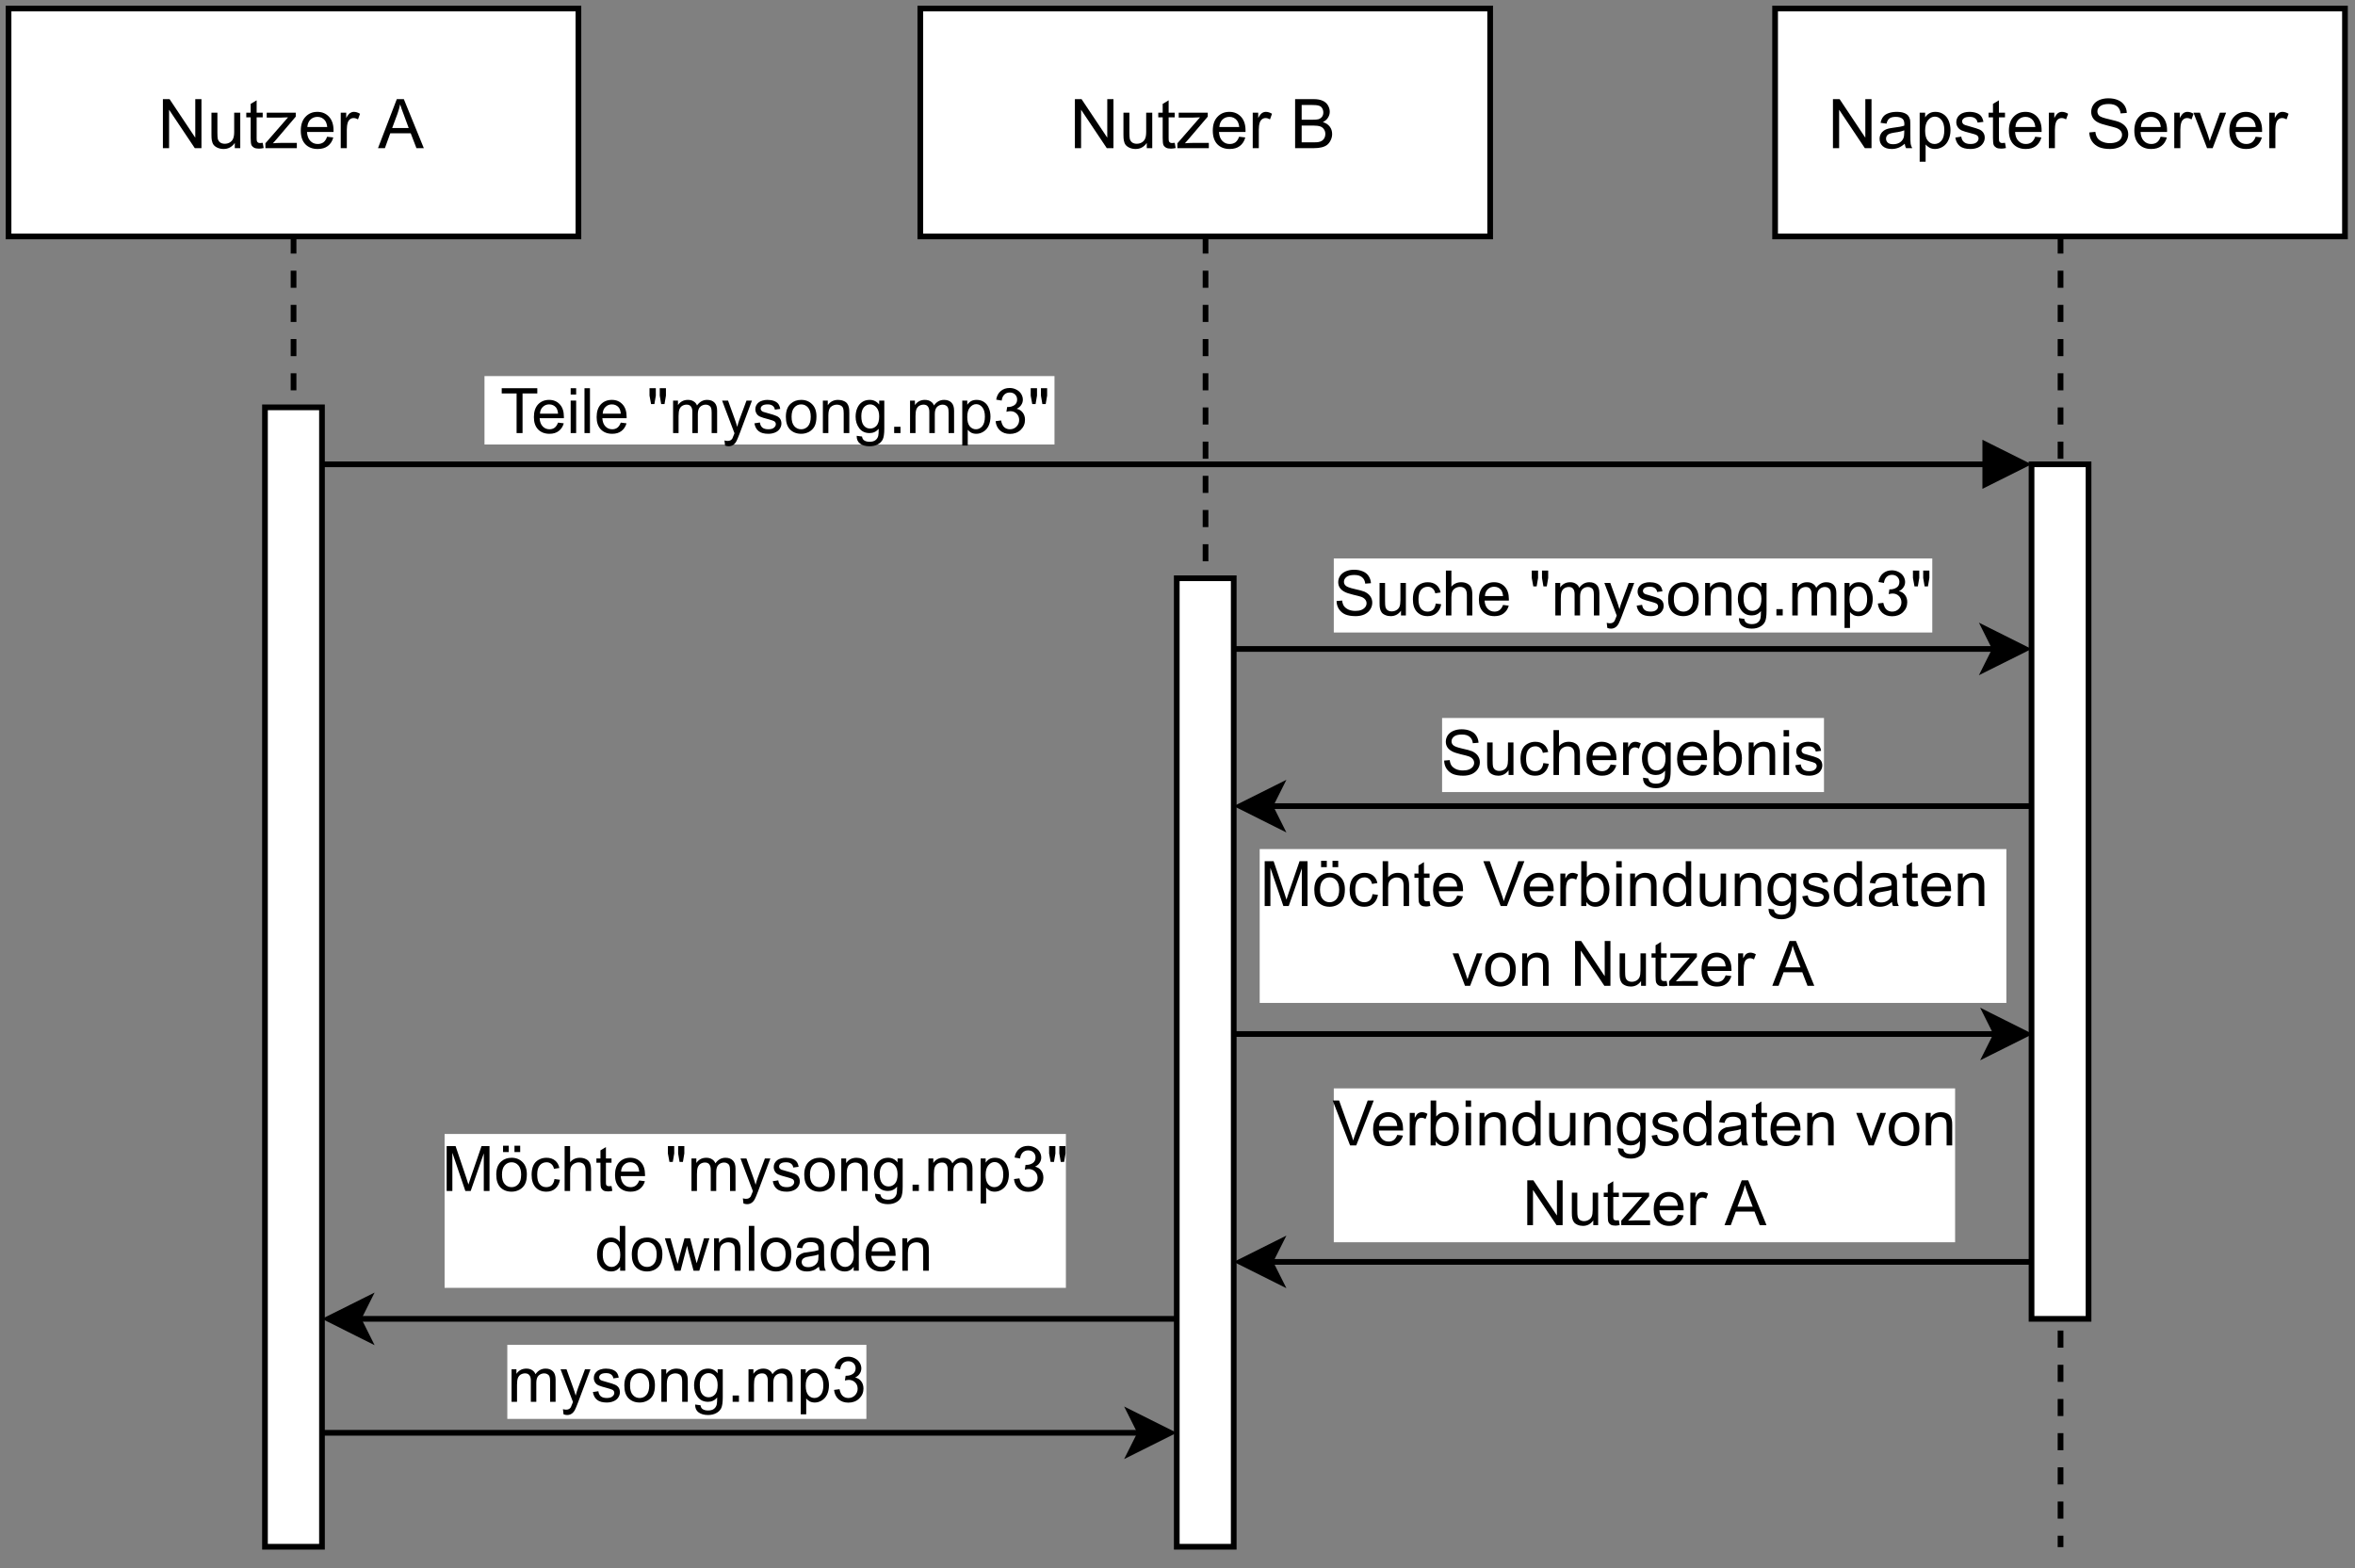 <?xml version="1.0" encoding="UTF-8" standalone="no"?>
<svg 
   width="309.12pt"
   height="205.92pt"
   viewBox="0 0 309.12 205.92"
   version="1.1"
   id="svg616"
   xmlns:xlink="http://www.w3.org/1999/xlink"
   xmlns="http://www.w3.org/2000/svg"
   xmlns:svg="http://www.w3.org/2000/svg" content="%3Cmxfile%20host%3D%22app.diagrams.net%22%20modified%3D%222023-01-11T20%3A10%3A32.557Z%22%20agent%3D%225.0%20(Windows)%22%20etag%3D%22Z1YgWdMPTuzOFMtJJ9MI%22%20version%3D%2220.8.3%22%20type%3D%22device%22%3E%3Cdiagram%20id%3D%22kgpKYQtTHZ0yAKxKKP6v%22%20name%3D%22Page-1%22%3E7VpZc6M4EP41fjTFDX6M48RTW5nZqUlqZ%2FZpSwYFVAOIFSKx59evAHGIy7cTZ4cXS02rBX183Wo80W7D9ZKA2P%2BMXRhMVNldT7TFRFUVZWawn4yyKSimKRcEjyCXM9WER%2FQLcmLJliIXJgIjxTigKBaJDo4i6FCBBgjBryLbMw7EXWPg8R3lmvDogAB22L4jl%2FoF1ZAb3J8g8ny%2Bs17eCEHJywmJD1z82iBpdxPtlmBMi1G4voVBprtSLcW6%2B4G71XMRGNFdFmhROr9fk5mzeZDj6M%2FvTypYTrmUFxCk%2FH2%2FpPQXJIx2wx%2BbbkpVsDeIs2EaBg%2FoGQYoYrN5DAkKIWVrtEXAyV9r2pwZhgJGy%2B4r%2BTwIQJygVS5WZhQCnZQk6AV%2Bg0lh%2F5yK08iFLp9V2ssnlOCflTkyoV1llG8GCYXrBokrZwkxe0CyYSz8rs4ddVNauJi%2B1kZXStv6DYOrFicC7mheJbk2Bhtwe%2BxhG7Vjm45FYowimu9rzCfGomUNTKiPPRyBoGmPI%2FU66kaHKtvqU3aPruUT6Pr%2Bj%2BUn%2F2nm%2BuAbvVMflk8A%2FTMtg3RM2TBybzJAYTMnAEmCHKYgn4YB15WoWLhG9AcbT2VJVmec8Hd2U7JMPl2sG8yLTWPSMFhOKx4Gul4blXYzDAXEg2N8Zr%2B1XpuI17VHSSMwAJTFrwi%2BPTbiO3zN3LZ2BsOQ5OZli86h6jNp1rx0cYMEp8SBXGYTAFvbMEGSrjTkiLsYsmRYjbu2uEuhws4uzCPApsHGI3LwXWdye9fRZ1bU%2FfirCOnnZ4PigetIqax9RPB0s0i4SXDkSWGsdcOIOfEDWLEyQYgeECAvykKLOXSOUxmYIJaHb%2FiNELluJoOlC5YlQJ0%2BuiA4gEZVkcAXN3N%2BHUcj%2BDAIZ7KkarZ2kmCYaqIFp0oL8%2FDzcwJpy6r72rEXBIzhYmD%2BPysGVPm9VQPm9VQDxr7ablUDlWa3lAPKKZTdG%2B72uaoBWZpZtlAMyJZ2sWrAeMssz06CUpafqksTja7LYhWgHZblDWMvsQNp%2FVSpUenWlY%2Bp40O26SpCycdIjvaW3KjrZTF1pAtpygVSY78duyXOb0Q4vu4XQ9Vuhap5GAJsA5ot25wbEfqO9WbANDt30Qsbetnw8%2BRWm8xNx6eQ8f4FyQpFbhp5iQsojCZZaBZrVqRcUlLYUzUE9ch%2BwZmAZp9nV1EfAayU8VJElhTZ0EWHOYmzlzVFhV2zi2GX%2Fhu7Ll3NVP54ZPnSkXNudOqeAXvAJ0eQNmiMNI6vEyj0twGKS%2BBEbzx1Dz1PEAWwSDb%2Fptl3inmzr1PSOuZum3GFKcVhFv01yqwC7Pw84ihfxNPI23CMa3Y%2B%2Bzs7vfAzaPYpK2dN2zoNhthiq0fRdgONfXuOimX07jOEQZoyyi82EevVF8hkHQ%2F9AuKE5qjzCMlLNri2NlUPZHXcfdAbNeMN21Rj4fQO2lRbFDvsYLu2qewdu1TGuXS9Q0vwndd1u4K5uQ%2BYv1VJqJot2DQPrAE7%2BNsWdOYi0Or4Vd6z2r8QuMq6b%2BBT6NnPh5YgdHqx42GJGlf86XsAti8U9oZYxVV5Ye%2B%2BlSw2phRlXO6ZUUDVOn4hdqW2gUFPVwmEMRtEqyT7YSk8CjBwsyPlRwAOdSD7nP4bsdI6I7abBIeABZvW%2F0Ur2Os%2F9Gl3%2FwE%3D%3C%2Fdiagram%3E%3C%2Fmxfile%3E">
  <rect x="0" y="0" width="309.12" height="205.92" fill="#808080" stroke="none"/>
  <defs
     id="defs140">
    <g
       id="g138">
      <g
         id="glyph-0-0" />
      <g
         id="glyph-0-1">
        <path
           d="M 0.688 0 L 0.688 -6.438 L 1.562 -6.438 L 4.938 -1.375 L 4.938 -6.438 L 5.75 -6.438 L 5.75 0 L 4.875 0 L 1.5 -5.047 L 1.5 0 Z M 0.688 0 "
           id="path3" />
      </g>
      <g
         id="glyph-0-2">
        <path
           d="M 3.641 0 L 3.641 -0.688 C 3.273 -0.156 2.785 0.109 2.172 0.109 C 1.891 0.109 1.629 0.055 1.391 -0.047 C 1.16 -0.148 0.984 -0.281 0.859 -0.438 C 0.742 -0.602 0.664 -0.801 0.625 -1.031 C 0.594 -1.188 0.578 -1.43 0.578 -1.766 L 0.578 -4.656 L 1.359 -4.656 L 1.359 -2.078 C 1.359 -1.66 1.375 -1.379 1.406 -1.234 C 1.457 -1.035 1.562 -0.875 1.719 -0.75 C 1.883 -0.633 2.086 -0.578 2.328 -0.578 C 2.566 -0.578 2.785 -0.633 2.984 -0.75 C 3.191 -0.875 3.336 -1.039 3.422 -1.25 C 3.516 -1.457 3.562 -1.758 3.562 -2.156 L 3.562 -4.656 L 4.359 -4.656 L 4.359 0 Z M 3.641 0 "
           id="path6" />
      </g>
      <g
         id="glyph-0-3">
        <path
           d="M 2.312 -0.703 L 2.438 -0.016 C 2.207 0.035 2.004 0.062 1.828 0.062 C 1.547 0.062 1.328 0.02 1.172 -0.062 C 1.016 -0.156 0.898 -0.273 0.828 -0.422 C 0.766 -0.578 0.734 -0.891 0.734 -1.359 L 0.734 -4.047 L 0.156 -4.047 L 0.156 -4.656 L 0.734 -4.656 L 0.734 -5.812 L 1.516 -6.281 L 1.516 -4.656 L 2.312 -4.656 L 2.312 -4.047 L 1.516 -4.047 L 1.516 -1.328 C 1.516 -1.098 1.531 -0.953 1.562 -0.891 C 1.594 -0.828 1.641 -0.773 1.703 -0.734 C 1.766 -0.691 1.852 -0.672 1.969 -0.672 C 2.051 -0.672 2.164 -0.68 2.312 -0.703 Z M 2.312 -0.703 "
           id="path9" />
      </g>
      <g
         id="glyph-0-4">
        <path
           d="M 0.172 0 L 0.172 -0.641 L 3.141 -4.047 C 2.805 -4.023 2.508 -4.016 2.25 -4.016 L 0.344 -4.016 L 0.344 -4.656 L 4.156 -4.656 L 4.156 -4.141 L 1.641 -1.188 L 1.156 -0.641 C 1.508 -0.672 1.836 -0.688 2.141 -0.688 L 4.297 -0.688 L 4.297 0 Z M 0.172 0 "
           id="path12" />
      </g>
      <g
         id="glyph-0-5">
        <path
           d="M 3.781 -1.5 L 4.594 -1.406 C 4.469 -0.926 4.227 -0.551 3.875 -0.281 C 3.531 -0.02 3.086 0.109 2.547 0.109 C 1.867 0.109 1.328 -0.098 0.922 -0.516 C 0.523 -0.941 0.328 -1.535 0.328 -2.297 C 0.328 -3.078 0.531 -3.68 0.938 -4.109 C 1.344 -4.547 1.863 -4.766 2.5 -4.766 C 3.125 -4.766 3.633 -4.551 4.031 -4.125 C 4.426 -3.695 4.625 -3.102 4.625 -2.344 C 4.625 -2.289 4.625 -2.219 4.625 -2.125 L 1.141 -2.125 C 1.172 -1.613 1.316 -1.223 1.578 -0.953 C 1.836 -0.68 2.16 -0.547 2.547 -0.547 C 2.836 -0.547 3.086 -0.617 3.297 -0.766 C 3.504 -0.922 3.664 -1.164 3.781 -1.5 Z M 1.188 -2.781 L 3.797 -2.781 C 3.754 -3.164 3.648 -3.457 3.484 -3.656 C 3.234 -3.957 2.91 -4.109 2.516 -4.109 C 2.148 -4.109 1.844 -3.988 1.594 -3.75 C 1.352 -3.508 1.219 -3.188 1.188 -2.781 Z M 1.188 -2.781 "
           id="path15" />
      </g>
      <g
         id="glyph-0-6">
        <path
           d="M 0.578 0 L 0.578 -4.656 L 1.297 -4.656 L 1.297 -3.953 C 1.473 -4.285 1.641 -4.504 1.797 -4.609 C 1.953 -4.711 2.117 -4.766 2.297 -4.766 C 2.566 -4.766 2.836 -4.68 3.109 -4.516 L 2.844 -3.781 C 2.645 -3.895 2.453 -3.953 2.266 -3.953 C 2.086 -3.953 1.93 -3.898 1.797 -3.797 C 1.66 -3.691 1.562 -3.547 1.5 -3.359 C 1.414 -3.078 1.375 -2.77 1.375 -2.438 L 1.375 0 Z M 0.578 0 "
           id="path18" />
      </g>
      <g
         id="glyph-0-7" />
      <g
         id="glyph-0-8">
        <path
           d="M -0.016 0 L 2.453 -6.438 L 3.375 -6.438 L 6 0 L 5.031 0 L 4.281 -1.953 L 1.594 -1.953 L 0.891 0 Z M 1.844 -2.641 L 4.016 -2.641 L 3.359 -4.422 C 3.148 -4.961 2.992 -5.406 2.891 -5.75 C 2.805 -5.344 2.691 -4.938 2.547 -4.531 Z M 1.844 -2.641 "
           id="path22" />
      </g>
      <g
         id="glyph-0-9">
        <path
           d="M 0.656 0 L 0.656 -6.438 L 3.078 -6.438 C 3.566 -6.438 3.957 -6.367 4.25 -6.234 C 4.551 -6.109 4.785 -5.91 4.953 -5.641 C 5.117 -5.367 5.203 -5.082 5.203 -4.781 C 5.203 -4.508 5.125 -4.25 4.969 -4 C 4.82 -3.758 4.598 -3.566 4.297 -3.422 C 4.691 -3.305 4.992 -3.109 5.203 -2.828 C 5.41 -2.555 5.516 -2.234 5.516 -1.859 C 5.516 -1.555 5.445 -1.273 5.312 -1.016 C 5.188 -0.766 5.031 -0.566 4.844 -0.422 C 4.664 -0.285 4.43 -0.18 4.141 -0.109 C 3.859 -0.035 3.516 0 3.109 0 Z M 1.516 -3.734 L 2.906 -3.734 C 3.281 -3.734 3.551 -3.754 3.719 -3.797 C 3.926 -3.867 4.082 -3.977 4.188 -4.125 C 4.301 -4.27 4.359 -4.457 4.359 -4.688 C 4.359 -4.895 4.305 -5.082 4.203 -5.25 C 4.109 -5.414 3.961 -5.523 3.766 -5.578 C 3.578 -5.641 3.254 -5.672 2.797 -5.672 L 1.516 -5.672 Z M 1.516 -0.766 L 3.109 -0.766 C 3.379 -0.766 3.57 -0.773 3.688 -0.797 C 3.883 -0.828 4.047 -0.883 4.172 -0.969 C 4.305 -1.051 4.414 -1.172 4.5 -1.328 C 4.582 -1.484 4.625 -1.66 4.625 -1.859 C 4.625 -2.098 4.562 -2.305 4.438 -2.484 C 4.32 -2.66 4.156 -2.785 3.938 -2.859 C 3.719 -2.93 3.406 -2.969 3 -2.969 L 1.516 -2.969 Z M 1.516 -0.766 "
           id="path25" />
      </g>
      <g
         id="glyph-0-10">
        <path
           d="M 3.625 -0.578 C 3.332 -0.328 3.051 -0.148 2.781 -0.047 C 2.508 0.055 2.223 0.109 1.922 0.109 C 1.41 0.109 1.016 -0.016 0.734 -0.266 C 0.461 -0.516 0.328 -0.836 0.328 -1.234 C 0.328 -1.461 0.379 -1.672 0.484 -1.859 C 0.586 -2.047 0.723 -2.195 0.891 -2.312 C 1.055 -2.426 1.242 -2.508 1.453 -2.562 C 1.609 -2.602 1.844 -2.645 2.156 -2.688 C 2.789 -2.758 3.258 -2.848 3.562 -2.953 C 3.57 -3.066 3.578 -3.133 3.578 -3.156 C 3.578 -3.477 3.5 -3.707 3.344 -3.844 C 3.145 -4.02 2.848 -4.109 2.453 -4.109 C 2.078 -4.109 1.801 -4.039 1.625 -3.906 C 1.445 -3.781 1.316 -3.551 1.234 -3.219 L 0.453 -3.328 C 0.523 -3.66 0.641 -3.926 0.797 -4.125 C 0.961 -4.332 1.195 -4.488 1.5 -4.594 C 1.812 -4.707 2.164 -4.766 2.562 -4.766 C 2.957 -4.766 3.281 -4.719 3.531 -4.625 C 3.781 -4.531 3.961 -4.41 4.078 -4.266 C 4.191 -4.129 4.273 -3.953 4.328 -3.734 C 4.348 -3.598 4.359 -3.352 4.359 -3 L 4.359 -1.953 C 4.359 -1.211 4.375 -0.742 4.406 -0.547 C 4.445 -0.359 4.516 -0.176 4.609 0 L 3.797 0 C 3.711 -0.164 3.656 -0.359 3.625 -0.578 Z M 3.562 -2.344 C 3.281 -2.219 2.852 -2.117 2.281 -2.047 C 1.957 -1.992 1.727 -1.938 1.594 -1.875 C 1.457 -1.82 1.352 -1.738 1.281 -1.625 C 1.207 -1.508 1.172 -1.383 1.172 -1.25 C 1.172 -1.039 1.25 -0.863 1.406 -0.719 C 1.562 -0.582 1.797 -0.516 2.109 -0.516 C 2.41 -0.516 2.676 -0.578 2.906 -0.703 C 3.145 -0.836 3.32 -1.023 3.438 -1.266 C 3.52 -1.441 3.562 -1.703 3.562 -2.047 Z M 3.562 -2.344 "
           id="path28" />
      </g>
      <g
         id="glyph-0-11">
        <path
           d="M 0.594 1.781 L 0.594 -4.656 L 1.312 -4.656 L 1.312 -4.047 C 1.477 -4.285 1.664 -4.461 1.875 -4.578 C 2.094 -4.703 2.352 -4.766 2.656 -4.766 C 3.062 -4.766 3.414 -4.66 3.719 -4.453 C 4.02 -4.254 4.25 -3.969 4.406 -3.594 C 4.562 -3.219 4.641 -2.805 4.641 -2.359 C 4.641 -1.891 4.551 -1.461 4.375 -1.078 C 4.207 -0.691 3.957 -0.395 3.625 -0.188 C 3.301 0.008 2.961 0.109 2.609 0.109 C 2.348 0.109 2.109 0.051 1.891 -0.062 C 1.68 -0.176 1.508 -0.316 1.375 -0.484 L 1.375 1.781 Z M 1.312 -2.297 C 1.312 -1.703 1.43 -1.258 1.672 -0.969 C 1.91 -0.688 2.203 -0.547 2.547 -0.547 C 2.898 -0.547 3.203 -0.691 3.453 -0.984 C 3.703 -1.285 3.828 -1.75 3.828 -2.375 C 3.828 -2.969 3.703 -3.41 3.453 -3.703 C 3.211 -3.992 2.926 -4.141 2.594 -4.141 C 2.25 -4.141 1.945 -3.984 1.688 -3.672 C 1.438 -3.359 1.312 -2.898 1.312 -2.297 Z M 1.312 -2.297 "
           id="path31" />
      </g>
      <g
         id="glyph-0-12">
        <path
           d="M 0.281 -1.391 L 1.062 -1.516 C 1.102 -1.203 1.223 -0.961 1.422 -0.797 C 1.617 -0.629 1.898 -0.547 2.266 -0.547 C 2.629 -0.547 2.895 -0.617 3.062 -0.766 C 3.238 -0.91 3.328 -1.082 3.328 -1.281 C 3.328 -1.457 3.25 -1.598 3.094 -1.703 C 2.988 -1.773 2.723 -1.863 2.297 -1.969 C 1.711 -2.113 1.305 -2.238 1.078 -2.344 C 0.859 -2.457 0.691 -2.609 0.578 -2.797 C 0.461 -2.984 0.406 -3.191 0.406 -3.422 C 0.406 -3.629 0.453 -3.82 0.547 -4 C 0.641 -4.176 0.77 -4.32 0.938 -4.438 C 1.062 -4.531 1.227 -4.609 1.438 -4.672 C 1.656 -4.734 1.883 -4.766 2.125 -4.766 C 2.488 -4.766 2.805 -4.711 3.078 -4.609 C 3.359 -4.504 3.562 -4.359 3.688 -4.172 C 3.82 -3.992 3.914 -3.754 3.969 -3.453 L 3.203 -3.359 C 3.16 -3.598 3.055 -3.781 2.891 -3.906 C 2.723 -4.039 2.488 -4.109 2.188 -4.109 C 1.82 -4.109 1.562 -4.047 1.406 -3.922 C 1.25 -3.805 1.172 -3.672 1.172 -3.516 C 1.172 -3.41 1.203 -3.316 1.266 -3.234 C 1.328 -3.148 1.43 -3.082 1.578 -3.031 C 1.648 -3 1.879 -2.93 2.266 -2.828 C 2.828 -2.672 3.219 -2.547 3.438 -2.453 C 3.656 -2.359 3.828 -2.219 3.953 -2.031 C 4.078 -1.852 4.141 -1.633 4.141 -1.375 C 4.141 -1.102 4.062 -0.852 3.906 -0.625 C 3.758 -0.395 3.539 -0.211 3.25 -0.078 C 2.957 0.047 2.629 0.109 2.266 0.109 C 1.66 0.109 1.195 -0.016 0.875 -0.266 C 0.562 -0.523 0.363 -0.898 0.281 -1.391 Z M 0.281 -1.391 "
           id="path34" />
      </g>
      <g
         id="glyph-0-13">
        <path
           d="M 0.406 -2.062 L 1.203 -2.141 C 1.242 -1.816 1.332 -1.551 1.469 -1.344 C 1.613 -1.133 1.832 -0.969 2.125 -0.844 C 2.414 -0.719 2.742 -0.656 3.109 -0.656 C 3.43 -0.656 3.719 -0.703 3.969 -0.797 C 4.219 -0.891 4.398 -1.02 4.516 -1.188 C 4.641 -1.363 4.703 -1.551 4.703 -1.75 C 4.703 -1.945 4.645 -2.117 4.531 -2.266 C 4.414 -2.422 4.223 -2.551 3.953 -2.656 C 3.773 -2.719 3.391 -2.82 2.797 -2.969 C 2.211 -3.113 1.801 -3.25 1.562 -3.375 C 1.25 -3.531 1.02 -3.727 0.875 -3.969 C 0.727 -4.207 0.656 -4.473 0.656 -4.766 C 0.656 -5.086 0.742 -5.391 0.922 -5.672 C 1.109 -5.961 1.379 -6.18 1.734 -6.328 C 2.086 -6.473 2.477 -6.547 2.906 -6.547 C 3.383 -6.547 3.805 -6.469 4.172 -6.312 C 4.535 -6.156 4.816 -5.926 5.016 -5.625 C 5.211 -5.332 5.316 -5 5.328 -4.625 L 4.516 -4.562 C 4.473 -4.969 4.32 -5.273 4.062 -5.484 C 3.812 -5.691 3.441 -5.797 2.953 -5.797 C 2.43 -5.797 2.051 -5.695 1.812 -5.5 C 1.582 -5.312 1.469 -5.086 1.469 -4.828 C 1.469 -4.598 1.551 -4.406 1.719 -4.25 C 1.883 -4.102 2.312 -3.953 3 -3.797 C 3.695 -3.641 4.172 -3.504 4.422 -3.391 C 4.797 -3.211 5.07 -2.988 5.25 -2.719 C 5.426 -2.457 5.516 -2.156 5.516 -1.812 C 5.516 -1.469 5.414 -1.145 5.219 -0.844 C 5.031 -0.539 4.75 -0.305 4.375 -0.141 C 4.008 0.023 3.598 0.109 3.141 0.109 C 2.555 0.109 2.066 0.023 1.672 -0.141 C 1.285 -0.316 0.977 -0.57 0.75 -0.906 C 0.531 -1.25 0.414 -1.633 0.406 -2.062 Z M 0.406 -2.062 "
           id="path37" />
      </g>
      <g
         id="glyph-0-14">
        <path
           d="M 1.891 0 L 0.109 -4.656 L 0.953 -4.656 L 1.953 -1.875 C 2.055 -1.57 2.156 -1.258 2.25 -0.938 C 2.312 -1.176 2.41 -1.469 2.547 -1.812 L 3.578 -4.656 L 4.391 -4.656 L 2.625 0 Z M 1.891 0 "
           id="path40" />
      </g>
      <g
         id="glyph-1-0" />
      <g
         id="glyph-1-1">
        <path
           d="M 0.547 0 L 0.547 -4.266 L 1.188 -4.266 L 1.188 -3.672 C 1.32 -3.879 1.5 -4.047 1.719 -4.172 C 1.945 -4.297 2.203 -4.359 2.484 -4.359 C 2.797 -4.359 3.051 -4.289 3.25 -4.156 C 3.457 -4.031 3.602 -3.852 3.688 -3.625 C 4.031 -4.113 4.473 -4.359 5.016 -4.359 C 5.43 -4.359 5.754 -4.238 5.984 -4 C 6.211 -3.77 6.328 -3.414 6.328 -2.938 L 6.328 0 L 5.609 0 L 5.609 -2.688 C 5.609 -2.977 5.582 -3.188 5.531 -3.312 C 5.488 -3.438 5.406 -3.535 5.281 -3.609 C 5.156 -3.691 5.008 -3.734 4.844 -3.734 C 4.551 -3.734 4.301 -3.633 4.094 -3.438 C 3.895 -3.238 3.797 -2.922 3.797 -2.484 L 3.797 0 L 3.078 0 L 3.078 -2.781 C 3.078 -3.094 3.016 -3.328 2.891 -3.484 C 2.773 -3.648 2.586 -3.734 2.328 -3.734 C 2.117 -3.734 1.926 -3.68 1.75 -3.578 C 1.582 -3.473 1.457 -3.316 1.375 -3.109 C 1.301 -2.898 1.266 -2.602 1.266 -2.219 L 1.266 0 Z M 0.547 0 "
           id="path44" />
      </g>
      <g
         id="glyph-1-2">
        <path
           d="M 0.516 1.641 L 0.438 0.969 C 0.594 1.008 0.727 1.031 0.844 1.031 C 1 1.031 1.125 1.004 1.219 0.953 C 1.32 0.898 1.406 0.82 1.469 0.719 C 1.508 0.645 1.582 0.469 1.688 0.188 C 1.695 0.145 1.719 0.086 1.75 0.016 L 0.125 -4.266 L 0.906 -4.266 L 1.797 -1.797 C 1.91 -1.484 2.016 -1.156 2.109 -0.812 C 2.191 -1.145 2.289 -1.469 2.406 -1.781 L 3.328 -4.266 L 4.047 -4.266 L 2.422 0.078 C 2.242 0.547 2.109 0.867 2.016 1.047 C 1.891 1.285 1.742 1.457 1.578 1.562 C 1.41 1.676 1.211 1.734 0.984 1.734 C 0.836 1.734 0.68 1.703 0.516 1.641 Z M 0.516 1.641 "
           id="path47" />
      </g>
      <g
         id="glyph-1-3">
        <path
           d="M 0.25 -1.281 L 0.969 -1.391 C 1.008 -1.098 1.117 -0.875 1.297 -0.719 C 1.484 -0.57 1.742 -0.5 2.078 -0.5 C 2.41 -0.5 2.656 -0.566 2.812 -0.703 C 2.977 -0.836 3.062 -0.992 3.062 -1.172 C 3.062 -1.336 2.988 -1.469 2.844 -1.562 C 2.738 -1.625 2.492 -1.707 2.109 -1.812 C 1.578 -1.945 1.207 -2.062 1 -2.156 C 0.789 -2.25 0.633 -2.383 0.531 -2.562 C 0.426 -2.738 0.375 -2.93 0.375 -3.141 C 0.375 -3.328 0.414 -3.5 0.5 -3.656 C 0.594 -3.82 0.711 -3.957 0.859 -4.062 C 0.973 -4.145 1.125 -4.211 1.312 -4.266 C 1.508 -4.328 1.723 -4.359 1.953 -4.359 C 2.285 -4.359 2.578 -4.312 2.828 -4.219 C 3.078 -4.125 3.266 -3.992 3.391 -3.828 C 3.516 -3.66 3.598 -3.441 3.641 -3.172 L 2.938 -3.078 C 2.906 -3.297 2.812 -3.461 2.656 -3.578 C 2.5 -3.703 2.281 -3.766 2 -3.766 C 1.664 -3.766 1.426 -3.707 1.281 -3.594 C 1.145 -3.488 1.078 -3.363 1.078 -3.219 C 1.078 -3.125 1.102 -3.039 1.156 -2.969 C 1.219 -2.883 1.312 -2.82 1.438 -2.781 C 1.508 -2.75 1.723 -2.688 2.078 -2.594 C 2.586 -2.457 2.941 -2.344 3.141 -2.25 C 3.348 -2.164 3.508 -2.039 3.625 -1.875 C 3.738 -1.707 3.797 -1.5 3.797 -1.25 C 3.797 -1.008 3.723 -0.781 3.578 -0.562 C 3.441 -0.352 3.238 -0.191 2.969 -0.078 C 2.707 0.035 2.41 0.094 2.078 0.094 C 1.523 0.094 1.102 -0.02 0.812 -0.25 C 0.52 -0.477 0.332 -0.82 0.25 -1.281 Z M 0.25 -1.281 "
           id="path50" />
      </g>
      <g
         id="glyph-1-4">
        <path
           d="M 0.266 -2.141 C 0.266 -2.93 0.488 -3.516 0.938 -3.891 C 1.301 -4.203 1.75 -4.359 2.281 -4.359 C 2.863 -4.359 3.344 -4.164 3.719 -3.781 C 4.094 -3.406 4.281 -2.875 4.281 -2.188 C 4.281 -1.645 4.195 -1.211 4.031 -0.891 C 3.863 -0.578 3.617 -0.332 3.297 -0.156 C 2.984 0.008 2.645 0.094 2.281 0.094 C 1.676 0.094 1.188 -0.094 0.812 -0.469 C 0.445 -0.852 0.266 -1.41 0.266 -2.141 Z M 1.016 -2.141 C 1.016 -1.586 1.133 -1.176 1.375 -0.906 C 1.613 -0.633 1.914 -0.5 2.281 -0.5 C 2.633 -0.5 2.93 -0.633 3.172 -0.906 C 3.41 -1.176 3.531 -1.594 3.531 -2.156 C 3.531 -2.688 3.41 -3.086 3.172 -3.359 C 2.93 -3.629 2.633 -3.766 2.281 -3.766 C 1.914 -3.766 1.613 -3.629 1.375 -3.359 C 1.133 -3.086 1.016 -2.68 1.016 -2.141 Z M 1.016 -2.141 "
           id="path53" />
      </g>
      <g
         id="glyph-1-5">
        <path
           d="M 0.547 0 L 0.547 -4.266 L 1.188 -4.266 L 1.188 -3.656 C 1.508 -4.125 1.961 -4.359 2.547 -4.359 C 2.805 -4.359 3.047 -4.312 3.266 -4.219 C 3.484 -4.133 3.645 -4.016 3.75 -3.859 C 3.852 -3.711 3.926 -3.535 3.969 -3.328 C 4 -3.191 4.016 -2.957 4.016 -2.625 L 4.016 0 L 3.281 0 L 3.281 -2.594 C 3.281 -2.895 3.254 -3.117 3.203 -3.266 C 3.148 -3.41 3.051 -3.523 2.906 -3.609 C 2.758 -3.691 2.594 -3.734 2.406 -3.734 C 2.094 -3.734 1.82 -3.633 1.594 -3.438 C 1.375 -3.25 1.266 -2.879 1.266 -2.328 L 1.266 0 Z M 0.547 0 "
           id="path56" />
      </g>
      <g
         id="glyph-1-6">
        <path
           d="M 0.406 0.359 L 1.109 0.453 C 1.141 0.672 1.223 0.832 1.359 0.938 C 1.535 1.07 1.781 1.141 2.094 1.141 C 2.426 1.141 2.68 1.07 2.859 0.938 C 3.047 0.801 3.172 0.613 3.234 0.375 C 3.273 0.227 3.297 -0.082 3.297 -0.562 C 2.973 -0.188 2.578 0 2.109 0 C 1.523 0 1.07 -0.207 0.75 -0.625 C 0.426 -1.051 0.266 -1.562 0.266 -2.156 C 0.266 -2.562 0.336 -2.938 0.484 -3.281 C 0.629 -3.625 0.844 -3.891 1.125 -4.078 C 1.406 -4.266 1.734 -4.359 2.109 -4.359 C 2.617 -4.359 3.035 -4.156 3.359 -3.75 L 3.359 -4.266 L 4.031 -4.266 L 4.031 -0.578 C 4.031 0.086 3.961 0.555 3.828 0.828 C 3.691 1.109 3.473 1.328 3.172 1.484 C 2.879 1.648 2.52 1.734 2.094 1.734 C 1.582 1.734 1.172 1.617 0.859 1.391 C 0.547 1.16 0.395 0.816 0.406 0.359 Z M 1.016 -2.219 C 1.016 -1.656 1.125 -1.242 1.344 -0.984 C 1.562 -0.723 1.836 -0.594 2.172 -0.594 C 2.504 -0.594 2.785 -0.719 3.016 -0.969 C 3.242 -1.227 3.359 -1.633 3.359 -2.188 C 3.359 -2.707 3.238 -3.098 3 -3.359 C 2.77 -3.629 2.492 -3.766 2.172 -3.766 C 1.848 -3.766 1.57 -3.633 1.344 -3.375 C 1.125 -3.113 1.016 -2.727 1.016 -2.219 Z M 1.016 -2.219 "
           id="path59" />
      </g>
      <g
         id="glyph-1-7">
        <path
           d="M 0.75 0 L 0.75 -0.828 L 1.578 -0.828 L 1.578 0 Z M 0.75 0 "
           id="path62" />
      </g>
      <g
         id="glyph-1-8">
        <path
           d="M 0.547 1.641 L 0.547 -4.266 L 1.203 -4.266 L 1.203 -3.719 C 1.359 -3.938 1.531 -4.098 1.719 -4.203 C 1.914 -4.305 2.156 -4.359 2.438 -4.359 C 2.801 -4.359 3.125 -4.266 3.406 -4.078 C 3.688 -3.891 3.895 -3.625 4.031 -3.281 C 4.176 -2.945 4.25 -2.578 4.25 -2.172 C 4.25 -1.734 4.172 -1.336 4.016 -0.984 C 3.859 -0.641 3.629 -0.375 3.328 -0.188 C 3.035 0 2.723 0.094 2.391 0.094 C 2.148 0.094 1.93 0.047 1.734 -0.047 C 1.547 -0.148 1.391 -0.281 1.266 -0.438 L 1.266 1.641 Z M 1.203 -2.109 C 1.203 -1.555 1.312 -1.148 1.531 -0.891 C 1.75 -0.629 2.02 -0.5 2.344 -0.5 C 2.664 -0.5 2.941 -0.633 3.172 -0.906 C 3.398 -1.176 3.516 -1.598 3.516 -2.172 C 3.516 -2.711 3.398 -3.117 3.172 -3.391 C 2.953 -3.66 2.688 -3.797 2.375 -3.797 C 2.062 -3.797 1.785 -3.648 1.547 -3.359 C 1.316 -3.078 1.203 -2.66 1.203 -2.109 Z M 1.203 -2.109 "
           id="path65" />
      </g>
      <g
         id="glyph-1-9">
        <path
           d="M 0.344 -1.562 L 1.062 -1.656 C 1.145 -1.238 1.285 -0.941 1.484 -0.766 C 1.691 -0.586 1.938 -0.5 2.219 -0.5 C 2.562 -0.5 2.848 -0.613 3.078 -0.844 C 3.316 -1.082 3.438 -1.375 3.438 -1.719 C 3.438 -2.051 3.328 -2.328 3.109 -2.547 C 2.891 -2.766 2.613 -2.875 2.281 -2.875 C 2.145 -2.875 1.973 -2.848 1.766 -2.797 L 1.859 -3.422 C 1.898 -3.422 1.938 -3.422 1.969 -3.422 C 2.281 -3.422 2.555 -3.5 2.797 -3.656 C 3.047 -3.82 3.172 -4.07 3.172 -4.406 C 3.172 -4.664 3.082 -4.883 2.906 -5.062 C 2.727 -5.238 2.492 -5.328 2.203 -5.328 C 1.922 -5.328 1.688 -5.238 1.5 -5.062 C 1.312 -4.883 1.191 -4.617 1.141 -4.266 L 0.422 -4.391 C 0.504 -4.879 0.703 -5.254 1.016 -5.516 C 1.328 -5.785 1.719 -5.922 2.188 -5.922 C 2.508 -5.922 2.805 -5.848 3.078 -5.703 C 3.348 -5.566 3.555 -5.379 3.703 -5.141 C 3.848 -4.898 3.922 -4.648 3.922 -4.391 C 3.922 -4.129 3.848 -3.895 3.703 -3.688 C 3.566 -3.477 3.367 -3.312 3.109 -3.188 C 3.453 -3.113 3.719 -2.945 3.906 -2.688 C 4.102 -2.438 4.203 -2.117 4.203 -1.734 C 4.203 -1.223 4.016 -0.785 3.641 -0.422 C 3.266 -0.066 2.789 0.109 2.219 0.109 C 1.695 0.109 1.266 -0.039 0.922 -0.344 C 0.586 -0.656 0.395 -1.062 0.344 -1.562 Z M 0.344 -1.562 "
           id="path68" />
      </g>
      <g
         id="glyph-1-10">
        <path
           d="M 0.375 -1.891 L 1.109 -1.953 C 1.141 -1.66 1.219 -1.422 1.344 -1.234 C 1.477 -1.047 1.676 -0.891 1.938 -0.766 C 2.207 -0.648 2.508 -0.594 2.844 -0.594 C 3.145 -0.594 3.406 -0.633 3.625 -0.719 C 3.852 -0.812 4.023 -0.938 4.141 -1.094 C 4.254 -1.25 4.312 -1.414 4.312 -1.594 C 4.312 -1.781 4.254 -1.941 4.141 -2.078 C 4.035 -2.223 3.863 -2.344 3.625 -2.438 C 3.457 -2.5 3.102 -2.594 2.562 -2.719 C 2.02 -2.852 1.645 -2.977 1.438 -3.094 C 1.156 -3.238 0.941 -3.422 0.797 -3.641 C 0.66 -3.859 0.594 -4.102 0.594 -4.375 C 0.594 -4.664 0.676 -4.941 0.844 -5.203 C 1.02 -5.461 1.27 -5.66 1.594 -5.797 C 1.914 -5.93 2.273 -6 2.672 -6 C 3.109 -6 3.492 -5.926 3.828 -5.781 C 4.16 -5.645 4.414 -5.438 4.594 -5.156 C 4.77 -4.883 4.867 -4.578 4.891 -4.234 L 4.141 -4.172 C 4.098 -4.547 3.957 -4.828 3.719 -5.016 C 3.488 -5.211 3.148 -5.312 2.703 -5.312 C 2.234 -5.312 1.891 -5.223 1.672 -5.047 C 1.453 -4.867 1.344 -4.66 1.344 -4.422 C 1.344 -4.211 1.422 -4.039 1.578 -3.906 C 1.723 -3.758 2.113 -3.613 2.75 -3.469 C 3.383 -3.332 3.82 -3.211 4.062 -3.109 C 4.406 -2.941 4.656 -2.738 4.812 -2.5 C 4.977 -2.258 5.062 -1.984 5.062 -1.672 C 5.062 -1.348 4.969 -1.047 4.781 -0.766 C 4.602 -0.492 4.348 -0.281 4.016 -0.125 C 3.68 0.02 3.305 0.094 2.891 0.094 C 2.348 0.094 1.895 0.02 1.531 -0.125 C 1.176 -0.281 0.895 -0.516 0.688 -0.828 C 0.488 -1.141 0.383 -1.492 0.375 -1.891 Z M 0.375 -1.891 "
           id="path71" />
      </g>
      <g
         id="glyph-1-11">
        <path
           d="M 3.344 0 L 3.344 -0.625 C 3.008 -0.145 2.555 0.094 1.984 0.094 C 1.734 0.094 1.5 0.047 1.281 -0.047 C 1.062 -0.141 0.898 -0.258 0.797 -0.406 C 0.691 -0.551 0.617 -0.734 0.578 -0.953 C 0.547 -1.086 0.531 -1.312 0.531 -1.625 L 0.531 -4.266 L 1.25 -4.266 L 1.25 -1.906 C 1.25 -1.52 1.266 -1.266 1.297 -1.141 C 1.336 -0.953 1.43 -0.801 1.578 -0.688 C 1.734 -0.582 1.914 -0.531 2.125 -0.531 C 2.344 -0.531 2.547 -0.582 2.734 -0.688 C 2.93 -0.801 3.066 -0.953 3.141 -1.141 C 3.223 -1.336 3.266 -1.617 3.266 -1.984 L 3.266 -4.266 L 3.984 -4.266 L 3.984 0 Z M 3.344 0 "
           id="path74" />
      </g>
      <g
         id="glyph-1-12">
        <path
           d="M 3.328 -1.562 L 4.047 -1.469 C 3.961 -0.977 3.758 -0.594 3.438 -0.312 C 3.125 -0.039 2.734 0.094 2.266 0.094 C 1.68 0.094 1.211 -0.094 0.859 -0.469 C 0.504 -0.852 0.328 -1.406 0.328 -2.125 C 0.328 -2.582 0.398 -2.984 0.547 -3.328 C 0.703 -3.672 0.938 -3.926 1.25 -4.094 C 1.562 -4.27 1.898 -4.359 2.266 -4.359 C 2.734 -4.359 3.113 -4.238 3.406 -4 C 3.695 -3.77 3.883 -3.441 3.969 -3.016 L 3.266 -2.906 C 3.203 -3.195 3.082 -3.41 2.906 -3.547 C 2.738 -3.691 2.535 -3.766 2.297 -3.766 C 1.93 -3.766 1.633 -3.633 1.406 -3.375 C 1.176 -3.113 1.062 -2.703 1.062 -2.141 C 1.062 -1.566 1.172 -1.148 1.391 -0.891 C 1.609 -0.629 1.895 -0.5 2.25 -0.5 C 2.539 -0.5 2.781 -0.582 2.969 -0.75 C 3.156 -0.926 3.273 -1.195 3.328 -1.562 Z M 3.328 -1.562 "
           id="path77" />
      </g>
      <g
         id="glyph-1-13">
        <path
           d="M 0.547 0 L 0.547 -5.891 L 1.266 -5.891 L 1.266 -3.781 C 1.598 -4.164 2.023 -4.359 2.547 -4.359 C 2.859 -4.359 3.129 -4.297 3.359 -4.172 C 3.598 -4.055 3.766 -3.883 3.859 -3.656 C 3.961 -3.438 4.016 -3.117 4.016 -2.703 L 4.016 0 L 3.297 0 L 3.297 -2.703 C 3.297 -3.066 3.219 -3.332 3.062 -3.5 C 2.906 -3.664 2.68 -3.75 2.391 -3.75 C 2.18 -3.75 1.977 -3.691 1.781 -3.578 C 1.594 -3.461 1.457 -3.312 1.375 -3.125 C 1.301 -2.938 1.266 -2.676 1.266 -2.344 L 1.266 0 Z M 0.547 0 "
           id="path80" />
      </g>
      <g
         id="glyph-1-14">
        <path
           d="M 3.469 -1.375 L 4.219 -1.281 C 4.094 -0.844 3.867 -0.504 3.547 -0.266 C 3.234 -0.023 2.832 0.094 2.344 0.094 C 1.719 0.094 1.219 -0.098 0.844 -0.484 C 0.477 -0.867 0.297 -1.406 0.297 -2.094 C 0.297 -2.812 0.477 -3.367 0.844 -3.766 C 1.219 -4.16 1.703 -4.359 2.297 -4.359 C 2.867 -4.359 3.332 -4.164 3.688 -3.781 C 4.051 -3.395 4.234 -2.848 4.234 -2.141 C 4.234 -2.098 4.234 -2.035 4.234 -1.953 L 1.047 -1.953 C 1.078 -1.484 1.211 -1.125 1.453 -0.875 C 1.691 -0.625 1.988 -0.5 2.344 -0.5 C 2.602 -0.5 2.828 -0.566 3.016 -0.703 C 3.203 -0.848 3.352 -1.07 3.469 -1.375 Z M 1.094 -2.547 L 3.469 -2.547 C 3.438 -2.898 3.348 -3.172 3.203 -3.359 C 2.973 -3.629 2.672 -3.766 2.297 -3.766 C 1.973 -3.766 1.695 -3.656 1.469 -3.438 C 1.238 -3.219 1.113 -2.922 1.094 -2.547 Z M 1.094 -2.547 "
           id="path83" />
      </g>
      <g
         id="glyph-1-15">
        <path
           d="M 0.531 0 L 0.531 -4.266 L 1.188 -4.266 L 1.188 -3.625 C 1.352 -3.926 1.504 -4.125 1.641 -4.219 C 1.785 -4.312 1.941 -4.359 2.109 -4.359 C 2.359 -4.359 2.609 -4.285 2.859 -4.141 L 2.609 -3.469 C 2.43 -3.57 2.254 -3.625 2.078 -3.625 C 1.922 -3.625 1.773 -3.57 1.641 -3.469 C 1.516 -3.375 1.426 -3.242 1.375 -3.078 C 1.301 -2.816 1.266 -2.535 1.266 -2.234 L 1.266 0 Z M 0.531 0 "
           id="path86" />
      </g>
      <g
         id="glyph-1-16">
        <path
           d="M 1.203 0 L 0.531 0 L 0.531 -5.891 L 1.266 -5.891 L 1.266 -3.797 C 1.566 -4.172 1.957 -4.359 2.438 -4.359 C 2.695 -4.359 2.941 -4.305 3.172 -4.203 C 3.41 -4.098 3.602 -3.945 3.75 -3.75 C 3.906 -3.562 4.023 -3.332 4.109 -3.062 C 4.191 -2.789 4.234 -2.504 4.234 -2.203 C 4.234 -1.473 4.051 -0.906 3.688 -0.5 C 3.332 -0.102 2.898 0.094 2.391 0.094 C 1.891 0.094 1.492 -0.113 1.203 -0.531 Z M 1.203 -2.172 C 1.203 -1.66 1.27 -1.289 1.406 -1.062 C 1.633 -0.688 1.945 -0.5 2.344 -0.5 C 2.656 -0.5 2.926 -0.633 3.156 -0.906 C 3.383 -1.188 3.5 -1.598 3.5 -2.141 C 3.5 -2.691 3.391 -3.098 3.172 -3.359 C 2.953 -3.629 2.688 -3.766 2.375 -3.766 C 2.051 -3.766 1.773 -3.629 1.547 -3.359 C 1.316 -3.086 1.203 -2.691 1.203 -2.172 Z M 1.203 -2.172 "
           id="path89" />
      </g>
      <g
         id="glyph-1-17">
        <path
           d="M 0.547 -5.062 L 0.547 -5.891 L 1.266 -5.891 L 1.266 -5.062 Z M 0.547 0 L 0.547 -4.266 L 1.266 -4.266 L 1.266 0 Z M 0.547 0 "
           id="path92" />
      </g>
      <g
         id="glyph-1-18">
        <path
           d="M 0.609 0 L 0.609 -5.891 L 1.781 -5.891 L 3.188 -1.719 C 3.312 -1.332 3.406 -1.039 3.469 -0.844 C 3.531 -1.062 3.633 -1.379 3.781 -1.797 L 5.188 -5.891 L 6.234 -5.891 L 6.234 0 L 5.484 0 L 5.484 -4.938 L 3.766 0 L 3.062 0 L 1.359 -5.016 L 1.359 0 Z M 0.609 0 "
           id="path95" />
      </g>
      <g
         id="glyph-1-19">
        <path
           d="M 0.266 -2.141 C 0.266 -2.93 0.488 -3.516 0.938 -3.891 C 1.301 -4.203 1.75 -4.359 2.281 -4.359 C 2.863 -4.359 3.344 -4.164 3.719 -3.781 C 4.094 -3.406 4.281 -2.875 4.281 -2.188 C 4.281 -1.645 4.195 -1.211 4.031 -0.891 C 3.863 -0.578 3.617 -0.332 3.297 -0.156 C 2.984 0.008 2.645 0.094 2.281 0.094 C 1.676 0.094 1.188 -0.094 0.812 -0.469 C 0.445 -0.852 0.266 -1.41 0.266 -2.141 Z M 1.016 -2.141 C 1.016 -1.586 1.133 -1.176 1.375 -0.906 C 1.613 -0.633 1.914 -0.5 2.281 -0.5 C 2.633 -0.5 2.93 -0.633 3.172 -0.906 C 3.41 -1.176 3.531 -1.594 3.531 -2.156 C 3.531 -2.688 3.41 -3.086 3.172 -3.359 C 2.93 -3.629 2.633 -3.766 2.281 -3.766 C 1.914 -3.766 1.613 -3.629 1.375 -3.359 C 1.133 -3.086 1.016 -2.68 1.016 -2.141 Z M 1.156 -5.109 L 1.156 -5.938 L 1.906 -5.938 L 1.906 -5.109 Z M 2.656 -5.109 L 2.656 -5.938 L 3.406 -5.938 L 3.406 -5.109 Z M 2.656 -5.109 "
           id="path98" />
      </g>
      <g
         id="glyph-1-20">
        <path
           d="M 2.125 -0.641 L 2.234 -0.016 C 2.023 0.035 1.844 0.062 1.688 0.062 C 1.414 0.062 1.207 0.02 1.062 -0.062 C 0.926 -0.145 0.828 -0.254 0.766 -0.391 C 0.703 -0.523 0.672 -0.812 0.672 -1.25 L 0.672 -3.703 L 0.141 -3.703 L 0.141 -4.266 L 0.672 -4.266 L 0.672 -5.328 L 1.391 -5.766 L 1.391 -4.266 L 2.125 -4.266 L 2.125 -3.703 L 1.391 -3.703 L 1.391 -1.203 C 1.391 -1.004 1.398 -0.875 1.422 -0.812 C 1.453 -0.75 1.492 -0.703 1.547 -0.672 C 1.609 -0.641 1.695 -0.625 1.812 -0.625 C 1.883 -0.625 1.988 -0.629 2.125 -0.641 Z M 2.125 -0.641 "
           id="path101" />
      </g>
      <g
         id="glyph-1-21" />
      <g
         id="glyph-1-22">
        <path
           d="M 2.312 0 L 0.031 -5.891 L 0.875 -5.891 L 2.406 -1.609 C 2.531 -1.266 2.633 -0.941 2.719 -0.641 C 2.812 -0.961 2.922 -1.285 3.047 -1.609 L 4.625 -5.891 L 5.422 -5.891 L 3.125 0 Z M 2.312 0 "
           id="path105" />
      </g>
      <g
         id="glyph-1-23">
        <path
           d="M 3.312 0 L 3.312 -0.531 C 3.039 -0.113 2.645 0.094 2.125 0.094 C 1.781 0.094 1.461 0 1.172 -0.188 C 0.891 -0.375 0.672 -0.633 0.516 -0.969 C 0.359 -1.301 0.281 -1.688 0.281 -2.125 C 0.281 -2.551 0.348 -2.938 0.484 -3.281 C 0.629 -3.633 0.844 -3.898 1.125 -4.078 C 1.414 -4.266 1.738 -4.359 2.094 -4.359 C 2.344 -4.359 2.566 -4.305 2.766 -4.203 C 2.973 -4.098 3.141 -3.957 3.266 -3.781 L 3.266 -5.891 L 3.984 -5.891 L 3.984 0 Z M 1.031 -2.125 C 1.031 -1.582 1.145 -1.176 1.375 -0.906 C 1.602 -0.633 1.875 -0.5 2.188 -0.5 C 2.5 -0.5 2.766 -0.629 2.984 -0.891 C 3.211 -1.148 3.328 -1.547 3.328 -2.078 C 3.328 -2.66 3.211 -3.086 2.984 -3.359 C 2.766 -3.629 2.488 -3.766 2.156 -3.766 C 1.832 -3.766 1.562 -3.633 1.344 -3.375 C 1.133 -3.113 1.031 -2.695 1.031 -2.125 Z M 1.031 -2.125 "
           id="path108" />
      </g>
      <g
         id="glyph-1-24">
        <path
           d="M 3.328 -0.531 C 3.055 -0.301 2.797 -0.141 2.547 -0.047 C 2.305 0.047 2.039 0.094 1.75 0.094 C 1.281 0.094 0.922 -0.02 0.672 -0.25 C 0.422 -0.477 0.297 -0.77 0.297 -1.125 C 0.297 -1.332 0.344 -1.52 0.438 -1.688 C 0.531 -1.863 0.656 -2.004 0.812 -2.109 C 0.969 -2.211 1.141 -2.297 1.328 -2.359 C 1.473 -2.391 1.691 -2.422 1.984 -2.453 C 2.566 -2.523 2.992 -2.609 3.266 -2.703 C 3.266 -2.805 3.266 -2.875 3.266 -2.906 C 3.266 -3.195 3.195 -3.398 3.062 -3.516 C 2.883 -3.68 2.613 -3.766 2.25 -3.766 C 1.906 -3.766 1.648 -3.703 1.484 -3.578 C 1.328 -3.461 1.207 -3.254 1.125 -2.953 L 0.422 -3.047 C 0.484 -3.348 0.586 -3.594 0.734 -3.781 C 0.891 -3.969 1.102 -4.109 1.375 -4.203 C 1.656 -4.305 1.977 -4.359 2.344 -4.359 C 2.707 -4.359 3.004 -4.316 3.234 -4.234 C 3.461 -4.148 3.629 -4.039 3.734 -3.906 C 3.848 -3.781 3.926 -3.617 3.969 -3.422 C 3.988 -3.297 4 -3.07 4 -2.75 L 4 -1.797 C 4 -1.117 4.016 -0.691 4.047 -0.516 C 4.078 -0.336 4.141 -0.164 4.234 0 L 3.469 0 C 3.395 -0.145 3.348 -0.32 3.328 -0.531 Z M 3.266 -2.141 C 3.004 -2.035 2.613 -1.945 2.094 -1.875 C 1.789 -1.832 1.578 -1.781 1.453 -1.719 C 1.328 -1.664 1.227 -1.586 1.156 -1.484 C 1.094 -1.379 1.062 -1.266 1.062 -1.141 C 1.062 -0.953 1.133 -0.789 1.281 -0.656 C 1.426 -0.531 1.645 -0.469 1.938 -0.469 C 2.207 -0.469 2.453 -0.531 2.672 -0.656 C 2.891 -0.781 3.051 -0.945 3.156 -1.156 C 3.227 -1.32 3.266 -1.562 3.266 -1.875 Z M 3.266 -2.141 "
           id="path111" />
      </g>
      <g
         id="glyph-1-25">
        <path
           d="M 1.734 0 L 0.109 -4.266 L 0.875 -4.266 L 1.781 -1.719 C 1.883 -1.438 1.977 -1.148 2.062 -0.859 C 2.125 -1.078 2.211 -1.348 2.328 -1.672 L 3.281 -4.266 L 4.016 -4.266 L 2.406 0 Z M 1.734 0 "
           id="path114" />
      </g>
      <g
         id="glyph-1-26">
        <path
           d="M 0.625 0 L 0.625 -5.891 L 1.422 -5.891 L 4.516 -1.266 L 4.516 -5.891 L 5.266 -5.891 L 5.266 0 L 4.469 0 L 1.375 -4.625 L 1.375 0 Z M 0.625 0 "
           id="path117" />
      </g>
      <g
         id="glyph-1-27">
        <path
           d="M 0.156 0 L 0.156 -0.594 L 2.875 -3.703 C 2.57 -3.691 2.301 -3.688 2.062 -3.688 L 0.328 -3.688 L 0.328 -4.266 L 3.812 -4.266 L 3.812 -3.797 L 1.5 -1.078 L 1.047 -0.594 C 1.379 -0.613 1.688 -0.625 1.969 -0.625 L 3.938 -0.625 L 3.938 0 Z M 0.156 0 "
           id="path120" />
      </g>
      <g
         id="glyph-1-28">
        <path
           d="M -0.016 0 L 2.25 -5.891 L 3.094 -5.891 L 5.5 0 L 4.609 0 L 3.922 -1.781 L 1.469 -1.781 L 0.812 0 Z M 1.688 -2.422 L 3.688 -2.422 L 3.078 -4.047 C 2.891 -4.547 2.75 -4.957 2.656 -5.281 C 2.582 -4.895 2.477 -4.52 2.344 -4.156 Z M 1.688 -2.422 "
           id="path123" />
      </g>
      <g
         id="glyph-1-29">
        <path
           d="M 2.141 0 L 2.141 -5.203 L 0.188 -5.203 L 0.188 -5.891 L 4.859 -5.891 L 4.859 -5.203 L 2.922 -5.203 L 2.922 0 Z M 2.141 0 "
           id="path126" />
      </g>
      <g
         id="glyph-1-30">
        <path
           d="M 0.531 0 L 0.531 -5.891 L 1.25 -5.891 L 1.25 0 Z M 0.531 0 "
           id="path129" />
      </g>
      <g
         id="glyph-1-31">
        <path
           d="M 0.578 -3.812 L 0.375 -4.922 L 0.375 -5.891 L 1.203 -5.891 L 1.203 -4.922 L 1.016 -3.812 Z M 1.906 -3.812 L 1.719 -4.922 L 1.719 -5.891 L 2.531 -5.891 L 2.531 -4.922 L 2.344 -3.812 Z M 1.906 -3.812 "
           id="path132" />
      </g>
      <g
         id="glyph-1-32">
        <path
           d="M 1.328 0 L 0.031 -4.266 L 0.766 -4.266 L 1.453 -1.812 L 1.703 -0.891 C 1.711 -0.93 1.785 -1.223 1.922 -1.766 L 2.609 -4.266 L 3.344 -4.266 L 3.984 -1.797 L 4.203 -0.984 L 4.453 -1.797 L 5.172 -4.266 L 5.875 -4.266 L 4.547 0 L 3.797 0 L 3.109 -2.562 L 2.953 -3.281 L 2.094 0 Z M 1.328 0 "
           id="path135" />
      </g>
    </g>
  </defs>
  <path
     fill-rule="nonzero"
     fill="rgb(100%, 100%, 100%)"
     fill-opacity="1"
     stroke-width="1"
     stroke-linecap="butt"
     stroke-linejoin="miter"
     stroke="rgb(0%, 0%, 0%)"
     stroke-opacity="1"
     stroke-miterlimit="4"
     d="M 0.998 0.998 L 101.001 0.998 L 101.001 41.002 L 0.998 41.002 Z M 0.998 0.998 "
     transform="matrix(0.748, 0, 0, 0.748, 0.374, 0.374)"
     id="path142" />
  <path
     fill-rule="nonzero"
     fill="rgb(0%, 0%, 0%)"
     fill-opacity="1"
     d="M 38.906 31.051 L 38.906 33.293 L 38.156 33.293 L 38.156 31.051 M 38.906 35.539 L 38.906 37.785 L 38.156 37.785 L 38.156 35.539 M 38.906 40.027 L 38.906 42.273 L 38.156 42.273 L 38.156 40.027 M 38.906 44.516 L 38.906 46.762 L 38.156 46.762 L 38.156 44.516 M 38.906 49.008 L 38.906 51.25 L 38.156 51.25 L 38.156 49.008 M 38.906 53.496 L 38.906 55.738 L 38.156 55.738 L 38.156 53.496 M 38.906 57.984 L 38.906 60.23 L 38.156 60.23 L 38.156 57.984 M 38.906 62.473 L 38.906 64.719 L 38.156 64.719 L 38.156 62.473 M 38.906 66.961 L 38.906 69.207 L 38.156 69.207 L 38.156 66.961 M 38.906 71.453 L 38.906 73.695 L 38.156 73.695 L 38.156 71.453 M 38.906 75.941 L 38.906 78.184 L 38.156 78.184 L 38.156 75.941 M 38.906 80.43 L 38.906 82.676 L 38.156 82.676 L 38.156 80.43 M 38.906 84.918 L 38.906 87.164 L 38.156 87.164 L 38.156 84.918 M 38.906 89.406 L 38.906 91.652 L 38.156 91.652 L 38.156 89.406 M 38.906 93.898 L 38.906 96.141 L 38.156 96.141 L 38.156 93.898 M 38.906 98.387 L 38.906 100.629 L 38.156 100.629 L 38.156 98.387 M 38.906 102.875 L 38.906 105.121 L 38.156 105.121 L 38.156 102.875 M 38.906 107.363 L 38.906 109.609 L 38.156 109.609 L 38.156 107.363 M 38.906 111.852 L 38.906 114.098 L 38.156 114.098 L 38.156 111.852 M 38.906 116.344 L 38.906 118.586 L 38.156 118.586 L 38.156 116.344 M 38.906 120.832 L 38.906 123.078 L 38.156 123.078 L 38.156 120.832 M 38.906 125.32 L 38.906 127.566 L 38.156 127.566 L 38.156 125.32 M 38.906 129.809 L 38.906 132.055 L 38.156 132.055 L 38.156 129.809 M 38.906 134.301 L 38.906 136.543 L 38.156 136.543 L 38.156 134.301 M 38.906 138.789 L 38.906 141.031 L 38.156 141.031 L 38.156 138.789 M 38.906 143.277 L 38.906 145.523 L 38.156 145.523 L 38.156 143.277 M 38.906 147.766 L 38.906 150.012 L 38.156 150.012 L 38.156 147.766 M 38.906 152.254 L 38.906 154.5 L 38.156 154.5 L 38.156 152.254 M 38.906 156.746 L 38.906 158.988 L 38.156 158.988 L 38.156 156.746 M 38.906 161.234 L 38.906 163.477 L 38.156 163.477 L 38.156 161.234 M 38.906 165.723 L 38.906 167.969 L 38.156 167.969 L 38.156 165.723 M 38.906 170.211 L 38.906 172.457 L 38.156 172.457 L 38.156 170.211 M 38.906 174.699 L 38.906 176.945 L 38.156 176.945 L 38.156 174.699 M 38.906 179.191 L 38.906 181.434 L 38.156 181.434 L 38.156 179.191 M 38.906 183.68 L 38.906 185.922 L 38.156 185.922 L 38.156 183.68 M 38.906 188.168 L 38.906 190.414 L 38.156 190.414 L 38.156 188.168 M 38.906 192.656 L 38.906 194.902 L 38.156 194.902 L 38.156 192.656 M 38.906 197.145 L 38.906 199.391 L 38.156 199.391 L 38.156 197.145 M 38.906 201.637 L 38.906 203.133 L 38.156 203.133 L 38.156 201.637 "
     id="path144" />
  <g
     fill="#000000"
     fill-opacity="1"
     id="g162">
    <use
       xlink:href="#glyph-0-1"
       x="20.694"
       y="19.453"
       id="use146" />
    <use
       xlink:href="#glyph-0-2"
       x="27.178"
       y="19.453"
       id="use148" />
    <use
       xlink:href="#glyph-0-3"
       x="32.171"
       y="19.453"
       id="use150" />
    <use
       xlink:href="#glyph-0-4"
       x="34.666"
       y="19.453"
       id="use152" />
    <use
       xlink:href="#glyph-0-5"
       x="39.155"
       y="19.453"
       id="use154" />
    <use
       xlink:href="#glyph-0-6"
       x="44.148"
       y="19.453"
       id="use156" />
    <use
       xlink:href="#glyph-0-7"
       x="47.138"
       y="19.453"
       id="use158" />
    <use
       xlink:href="#glyph-0-8"
       x="49.632"
       y="19.453"
       id="use160" />
  </g>
  <path
     fill-rule="nonzero"
     fill="rgb(100%, 100%, 100%)"
     fill-opacity="1"
     stroke-width="1"
     stroke-linecap="butt"
     stroke-linejoin="miter"
     stroke="rgb(0%, 0%, 0%)"
     stroke-opacity="1"
     stroke-miterlimit="4"
     d="M 45.998 71.001 L 56.001 71.001 L 56.001 271.001 L 45.998 271.001 Z M 45.998 71.001 "
     transform="matrix(0.748, 0, 0, 0.748, 0.374, 0.374)"
     id="path164" />
  <path
     fill="none"
     stroke-width="1"
     stroke-linecap="butt"
     stroke-linejoin="miter"
     stroke="rgb(0%, 0%, 0%)"
     stroke-opacity="1"
     stroke-miterlimit="10"
     d="M 56.001 251 L 200.998 251 L 199.63 251 "
     transform="matrix(0.748, 0, 0, 0.748, 0.374, 0.374)"
     id="path166" />
  <path
     fill-rule="nonzero"
     fill="rgb(0%, 0%, 0%)"
     fill-opacity="1"
     stroke-width="1"
     stroke-linecap="butt"
     stroke-linejoin="miter"
     stroke="rgb(0%, 0%, 0%)"
     stroke-opacity="1"
     stroke-miterlimit="10"
     d="M 204.878 251 L 197.881 254.498 L 199.63 251 L 197.881 247.502 Z M 204.878 251 "
     transform="matrix(0.748, 0, 0, 0.748, 0.374, 0.374)"
     id="path168" />
  <path
     fill-rule="nonzero"
     fill="rgb(100%, 100%, 100%)"
     fill-opacity="1"
     d="M 66.59 176.57 L 113.723 176.57 L 113.723 186.297 L 66.59 186.297 Z M 66.59 176.57 "
     id="path170" />
  <g
     fill="#000000"
     fill-opacity="1"
     id="g192">
    <use
       xlink:href="#glyph-1-1"
       x="66.6"
       y="184.053"
       id="use172" />
    <use
       xlink:href="#glyph-1-2"
       x="73.456"
       y="184.053"
       id="use174" />
    <use
       xlink:href="#glyph-1-3"
       x="77.571"
       y="184.053"
       id="use176" />
    <use
       xlink:href="#glyph-1-4"
       x="81.686"
       y="184.053"
       id="use178" />
    <use
       xlink:href="#glyph-1-5"
       x="86.263"
       y="184.053"
       id="use180" />
    <use
       xlink:href="#glyph-1-6"
       x="90.84"
       y="184.053"
       id="use182" />
    <use
       xlink:href="#glyph-1-7"
       x="95.417"
       y="184.053"
       id="use184" />
    <use
       xlink:href="#glyph-1-1"
       x="97.704"
       y="184.053"
       id="use186" />
    <use
       xlink:href="#glyph-1-8"
       x="104.559"
       y="184.053"
       id="use188" />
    <use
       xlink:href="#glyph-1-9"
       x="109.137"
       y="184.053"
       id="use190" />
  </g>
  <path
     fill-rule="nonzero"
     fill="rgb(100%, 100%, 100%)"
     fill-opacity="1"
     stroke-width="1"
     stroke-linecap="butt"
     stroke-linejoin="miter"
     stroke="rgb(0%, 0%, 0%)"
     stroke-opacity="1"
     stroke-miterlimit="4"
     d="M 161 0.998 L 260.998 0.998 L 260.998 41.002 L 161 41.002 Z M 161 0.998 "
     transform="matrix(0.748, 0, 0, 0.748, 0.374, 0.374)"
     id="path194" />
  <path
     fill-rule="nonzero"
     fill="rgb(0%, 0%, 0%)"
     fill-opacity="1"
     d="M 158.613 31.051 L 158.613 33.293 L 157.867 33.293 L 157.867 31.051 M 158.613 35.539 L 158.613 37.785 L 157.867 37.785 L 157.867 35.539 M 158.613 40.027 L 158.613 42.273 L 157.867 42.273 L 157.867 40.027 M 158.613 44.516 L 158.613 46.762 L 157.867 46.762 L 157.867 44.516 M 158.613 49.008 L 158.613 51.25 L 157.867 51.25 L 157.867 49.008 M 158.613 53.496 L 158.613 55.738 L 157.867 55.738 L 157.867 53.496 M 158.613 57.984 L 158.613 60.23 L 157.867 60.23 L 157.867 57.984 M 158.613 62.473 L 158.613 64.719 L 157.867 64.719 L 157.867 62.473 M 158.613 66.961 L 158.613 69.207 L 157.867 69.207 L 157.867 66.961 M 158.613 71.453 L 158.613 73.695 L 157.867 73.695 L 157.867 71.453 M 158.613 75.941 L 158.613 78.184 L 157.867 78.184 L 157.867 75.941 M 158.613 80.43 L 158.613 82.676 L 157.867 82.676 L 157.867 80.43 M 158.613 84.918 L 158.613 87.164 L 157.867 87.164 L 157.867 84.918 M 158.613 89.406 L 158.613 91.652 L 157.867 91.652 L 157.867 89.406 M 158.613 93.898 L 158.613 96.141 L 157.867 96.141 L 157.867 93.898 M 158.613 98.387 L 158.613 100.629 L 157.867 100.629 L 157.867 98.387 M 158.613 102.875 L 158.613 105.121 L 157.867 105.121 L 157.867 102.875 M 158.613 107.363 L 158.613 109.609 L 157.867 109.609 L 157.867 107.363 M 158.613 111.852 L 158.613 114.098 L 157.867 114.098 L 157.867 111.852 M 158.613 116.344 L 158.613 118.586 L 157.867 118.586 L 157.867 116.344 M 158.613 120.832 L 158.613 123.078 L 157.867 123.078 L 157.867 120.832 M 158.613 125.32 L 158.613 127.566 L 157.867 127.566 L 157.867 125.32 M 158.613 129.809 L 158.613 132.055 L 157.867 132.055 L 157.867 129.809 M 158.613 134.301 L 158.613 136.543 L 157.867 136.543 L 157.867 134.301 M 158.613 138.789 L 158.613 141.031 L 157.867 141.031 L 157.867 138.789 M 158.613 143.277 L 158.613 145.523 L 157.867 145.523 L 157.867 143.277 M 158.613 147.766 L 158.613 150.012 L 157.867 150.012 L 157.867 147.766 M 158.613 152.254 L 158.613 154.5 L 157.867 154.5 L 157.867 152.254 M 158.613 156.746 L 158.613 158.988 L 157.867 158.988 L 157.867 156.746 M 158.613 161.234 L 158.613 163.477 L 157.867 163.477 L 157.867 161.234 M 158.613 165.723 L 158.613 167.969 L 157.867 167.969 L 157.867 165.723 M 158.613 170.211 L 158.613 172.457 L 157.867 172.457 L 157.867 170.211 M 158.613 174.699 L 158.613 176.945 L 157.867 176.945 L 157.867 174.699 M 158.613 179.191 L 158.613 181.434 L 157.867 181.434 L 157.867 179.191 M 158.613 183.68 L 158.613 185.922 L 157.867 185.922 L 157.867 183.68 M 158.613 188.168 L 158.613 190.414 L 157.867 190.414 L 157.867 188.168 M 158.613 192.656 L 158.613 194.902 L 157.867 194.902 L 157.867 192.656 M 158.613 197.145 L 158.613 199.391 L 157.867 199.391 L 157.867 197.145 M 158.613 201.637 L 158.613 203.133 L 157.867 203.133 L 157.867 201.637 "
     id="path196" />
  <g
     fill="#000000"
     fill-opacity="1"
     id="g214">
    <use
       xlink:href="#glyph-0-1"
       x="140.404"
       y="19.453"
       id="use198" />
    <use
       xlink:href="#glyph-0-2"
       x="146.887"
       y="19.453"
       id="use200" />
    <use
       xlink:href="#glyph-0-3"
       x="151.881"
       y="19.453"
       id="use202" />
    <use
       xlink:href="#glyph-0-4"
       x="154.375"
       y="19.453"
       id="use204" />
    <use
       xlink:href="#glyph-0-5"
       x="158.864"
       y="19.453"
       id="use206" />
    <use
       xlink:href="#glyph-0-6"
       x="163.857"
       y="19.453"
       id="use208" />
    <use
       xlink:href="#glyph-0-7"
       x="166.847"
       y="19.453"
       id="use210" />
    <use
       xlink:href="#glyph-0-9"
       x="169.342"
       y="19.453"
       id="use212" />
  </g>
  <path
     fill-rule="nonzero"
     fill="rgb(100%, 100%, 100%)"
     fill-opacity="1"
     stroke-width="1"
     stroke-linecap="butt"
     stroke-linejoin="miter"
     stroke="rgb(0%, 0%, 0%)"
     stroke-opacity="1"
     stroke-miterlimit="4"
     d="M 206 101.001 L 215.998 101.001 L 215.998 271.001 L 206 271.001 Z M 206 101.001 "
     transform="matrix(0.748, 0, 0, 0.748, 0.374, 0.374)"
     id="path216" />
  <path
     fill="none"
     stroke-width="1"
     stroke-linecap="butt"
     stroke-linejoin="miter"
     stroke="rgb(0%, 0%, 0%)"
     stroke-opacity="1"
     stroke-miterlimit="10"
     d="M 356.218 140.999 L 222.368 140.999 "
     transform="matrix(0.748, 0, 0, 0.748, 0.374, 0.374)"
     id="path218" />
  <path
     fill-rule="nonzero"
     fill="rgb(0%, 0%, 0%)"
     fill-opacity="1"
     stroke-width="1"
     stroke-linecap="butt"
     stroke-linejoin="miter"
     stroke="rgb(0%, 0%, 0%)"
     stroke-opacity="1"
     stroke-miterlimit="10"
     d="M 217.121 140.999 L 224.122 137.501 L 222.368 140.999 L 224.122 144.502 Z M 217.121 140.999 "
     transform="matrix(0.748, 0, 0, 0.748, 0.374, 0.374)"
     id="path220" />
  <path
     fill-rule="nonzero"
     fill="rgb(100%, 100%, 100%)"
     fill-opacity="1"
     d="M 189.289 94.27 L 239.418 94.27 L 239.418 103.996 L 189.289 103.996 Z M 189.289 94.27 "
     id="path222" />
  <g
     fill="#000000"
     fill-opacity="1"
     id="g248">
    <use
       xlink:href="#glyph-1-10"
       x="189.185"
       y="101.753"
       id="use224" />
    <use
       xlink:href="#glyph-1-11"
       x="194.675"
       y="101.753"
       id="use226" />
    <use
       xlink:href="#glyph-1-12"
       x="199.252"
       y="101.753"
       id="use228" />
    <use
       xlink:href="#glyph-1-13"
       x="203.367"
       y="101.753"
       id="use230" />
    <use
       xlink:href="#glyph-1-14"
       x="207.944"
       y="101.753"
       id="use232" />
    <use
       xlink:href="#glyph-1-15"
       x="212.521"
       y="101.753"
       id="use234" />
    <use
       xlink:href="#glyph-1-6"
       x="215.262"
       y="101.753"
       id="use236" />
    <use
       xlink:href="#glyph-1-14"
       x="219.839"
       y="101.753"
       id="use238" />
    <use
       xlink:href="#glyph-1-16"
       x="224.416"
       y="101.753"
       id="use240" />
    <use
       xlink:href="#glyph-1-5"
       x="228.993"
       y="101.753"
       id="use242" />
    <use
       xlink:href="#glyph-1-17"
       x="233.57"
       y="101.753"
       id="use244" />
    <use
       xlink:href="#glyph-1-3"
       x="235.399"
       y="101.753"
       id="use246" />
  </g>
  <path
     fill="none"
     stroke-width="1"
     stroke-linecap="butt"
     stroke-linejoin="miter"
     stroke="rgb(0%, 0%, 0%)"
     stroke-opacity="1"
     stroke-miterlimit="10"
     d="M 215.998 181.002 L 349.848 181.002 "
     transform="matrix(0.748, 0, 0, 0.748, 0.374, 0.374)"
     id="path250" />
  <path
     fill-rule="nonzero"
     fill="rgb(0%, 0%, 0%)"
     fill-opacity="1"
     stroke-width="1"
     stroke-linecap="butt"
     stroke-linejoin="miter"
     stroke="rgb(0%, 0%, 0%)"
     stroke-opacity="1"
     stroke-miterlimit="10"
     d="M 355.101 181.002 L 348.099 184.5 L 349.848 181.002 L 348.099 177.499 Z M 355.101 181.002 "
     transform="matrix(0.748, 0, 0, 0.748, 0.374, 0.374)"
     id="path252" />
  <path
     fill-rule="nonzero"
     fill="rgb(100%, 100%, 100%)"
     fill-opacity="1"
     d="M 165.348 111.48 L 263.359 111.48 L 263.359 131.68 L 165.348 131.68 Z M 165.348 111.48 "
     id="path254" />
  <g
     fill="#000000"
     fill-opacity="1"
     id="g272">
    <use
       xlink:href="#glyph-1-18"
       x="165.395"
       y="118.961"
       id="use256" />
    <use
       xlink:href="#glyph-1-19"
       x="172.251"
       y="118.961"
       id="use258" />
    <use
       xlink:href="#glyph-1-12"
       x="176.828"
       y="118.961"
       id="use260" />
    <use
       xlink:href="#glyph-1-13"
       x="180.943"
       y="118.961"
       id="use262" />
    <use
       xlink:href="#glyph-1-20"
       x="185.52"
       y="118.961"
       id="use264" />
    <use
       xlink:href="#glyph-1-14"
       x="187.807"
       y="118.961"
       id="use266" />
    <use
       xlink:href="#glyph-1-21"
       x="192.384"
       y="118.961"
       id="use268" />
    <use
       xlink:href="#glyph-1-22"
       x="194.671"
       y="118.961"
       id="use270" />
  </g>
  <g
     fill="#000000"
     fill-opacity="1"
     id="g306">
    <use
       xlink:href="#glyph-1-14"
       x="199.706"
       y="118.961"
       id="use274" />
    <use
       xlink:href="#glyph-1-15"
       x="204.283"
       y="118.961"
       id="use276" />
    <use
       xlink:href="#glyph-1-16"
       x="207.024"
       y="118.961"
       id="use278" />
    <use
       xlink:href="#glyph-1-17"
       x="211.601"
       y="118.961"
       id="use280" />
    <use
       xlink:href="#glyph-1-5"
       x="213.429"
       y="118.961"
       id="use282" />
    <use
       xlink:href="#glyph-1-23"
       x="218.006"
       y="118.961"
       id="use284" />
    <use
       xlink:href="#glyph-1-11"
       x="222.584"
       y="118.961"
       id="use286" />
    <use
       xlink:href="#glyph-1-5"
       x="227.161"
       y="118.961"
       id="use288" />
    <use
       xlink:href="#glyph-1-6"
       x="231.738"
       y="118.961"
       id="use290" />
    <use
       xlink:href="#glyph-1-3"
       x="236.315"
       y="118.961"
       id="use292" />
    <use
       xlink:href="#glyph-1-23"
       x="240.43"
       y="118.961"
       id="use294" />
    <use
       xlink:href="#glyph-1-24"
       x="245.007"
       y="118.961"
       id="use296" />
    <use
       xlink:href="#glyph-1-20"
       x="249.584"
       y="118.961"
       id="use298" />
    <use
       xlink:href="#glyph-1-14"
       x="251.871"
       y="118.961"
       id="use300" />
    <use
       xlink:href="#glyph-1-5"
       x="256.448"
       y="118.961"
       id="use302" />
    <use
       xlink:href="#glyph-1-21"
       x="261.025"
       y="118.961"
       id="use304" />
  </g>
  <g
     fill="#000000"
     fill-opacity="1"
     id="g310">
    <use
       xlink:href="#glyph-1-21"
       x="263.302"
       y="118.961"
       id="use308" />
  </g>
  <g
     fill="#000000"
     fill-opacity="1"
     id="g336">
    <use
       xlink:href="#glyph-1-25"
       x="190.565"
       y="129.436"
       id="use312" />
    <use
       xlink:href="#glyph-1-4"
       x="194.68"
       y="129.436"
       id="use314" />
    <use
       xlink:href="#glyph-1-5"
       x="199.257"
       y="129.436"
       id="use316" />
    <use
       xlink:href="#glyph-1-21"
       x="203.834"
       y="129.436"
       id="use318" />
    <use
       xlink:href="#glyph-1-26"
       x="206.121"
       y="129.436"
       id="use320" />
    <use
       xlink:href="#glyph-1-11"
       x="212.064"
       y="129.436"
       id="use322" />
    <use
       xlink:href="#glyph-1-20"
       x="216.641"
       y="129.436"
       id="use324" />
    <use
       xlink:href="#glyph-1-27"
       x="218.928"
       y="129.436"
       id="use326" />
    <use
       xlink:href="#glyph-1-14"
       x="223.043"
       y="129.436"
       id="use328" />
    <use
       xlink:href="#glyph-1-15"
       x="227.62"
       y="129.436"
       id="use330" />
    <use
       xlink:href="#glyph-1-21"
       x="230.361"
       y="129.436"
       id="use332" />
    <use
       xlink:href="#glyph-1-28"
       x="232.647"
       y="129.436"
       id="use334" />
  </g>
  <g
     fill="#000000"
     fill-opacity="1"
     id="g340">
    <use
       xlink:href="#glyph-1-21"
       x="238.133"
       y="129.436"
       id="use338" />
  </g>
  <path
     fill="none"
     stroke-width="1"
     stroke-linecap="butt"
     stroke-linejoin="miter"
     stroke="rgb(0%, 0%, 0%)"
     stroke-opacity="1"
     stroke-miterlimit="10"
     d="M 356.218 221 L 222.368 221 "
     transform="matrix(0.748, 0, 0, 0.748, 0.374, 0.374)"
     id="path342" />
  <path
     fill-rule="nonzero"
     fill="rgb(0%, 0%, 0%)"
     fill-opacity="1"
     stroke-width="1"
     stroke-linecap="butt"
     stroke-linejoin="miter"
     stroke="rgb(0%, 0%, 0%)"
     stroke-opacity="1"
     stroke-miterlimit="10"
     d="M 217.121 221 L 224.122 217.502 L 222.368 221 L 224.122 224.498 Z M 217.121 221 "
     transform="matrix(0.748, 0, 0, 0.748, 0.374, 0.374)"
     id="path344" />
  <path
     fill-rule="nonzero"
     fill="rgb(100%, 100%, 100%)"
     fill-opacity="1"
     d="M 175.074 142.902 L 256.629 142.902 L 256.629 163.105 L 175.074 163.105 Z M 175.074 142.902 "
     id="path346" />
  <g
     fill="#000000"
     fill-opacity="1"
     id="g350">
    <use
       xlink:href="#glyph-1-22"
       x="174.9"
       y="150.385"
       id="use348" />
  </g>
  <g
     fill="#000000"
     fill-opacity="1"
     id="g390">
    <use
       xlink:href="#glyph-1-14"
       x="179.935"
       y="150.385"
       id="use352" />
    <use
       xlink:href="#glyph-1-15"
       x="184.512"
       y="150.385"
       id="use354" />
    <use
       xlink:href="#glyph-1-16"
       x="187.253"
       y="150.385"
       id="use356" />
    <use
       xlink:href="#glyph-1-17"
       x="191.83"
       y="150.385"
       id="use358" />
    <use
       xlink:href="#glyph-1-5"
       x="193.658"
       y="150.385"
       id="use360" />
    <use
       xlink:href="#glyph-1-23"
       x="198.236"
       y="150.385"
       id="use362" />
    <use
       xlink:href="#glyph-1-11"
       x="202.813"
       y="150.385"
       id="use364" />
    <use
       xlink:href="#glyph-1-5"
       x="207.39"
       y="150.385"
       id="use366" />
    <use
       xlink:href="#glyph-1-6"
       x="211.967"
       y="150.385"
       id="use368" />
    <use
       xlink:href="#glyph-1-3"
       x="216.544"
       y="150.385"
       id="use370" />
    <use
       xlink:href="#glyph-1-23"
       x="220.659"
       y="150.385"
       id="use372" />
    <use
       xlink:href="#glyph-1-24"
       x="225.236"
       y="150.385"
       id="use374" />
    <use
       xlink:href="#glyph-1-20"
       x="229.813"
       y="150.385"
       id="use376" />
    <use
       xlink:href="#glyph-1-14"
       x="232.1"
       y="150.385"
       id="use378" />
    <use
       xlink:href="#glyph-1-5"
       x="236.677"
       y="150.385"
       id="use380" />
    <use
       xlink:href="#glyph-1-21"
       x="241.254"
       y="150.385"
       id="use382" />
    <use
       xlink:href="#glyph-1-25"
       x="243.541"
       y="150.385"
       id="use384" />
    <use
       xlink:href="#glyph-1-4"
       x="247.656"
       y="150.385"
       id="use386" />
    <use
       xlink:href="#glyph-1-5"
       x="252.233"
       y="150.385"
       id="use388" />
  </g>
  <g
     fill="#000000"
     fill-opacity="1"
     id="g394">
    <use
       xlink:href="#glyph-1-21"
       x="256.802"
       y="150.385"
       id="use392" />
  </g>
  <g
     fill="#000000"
     fill-opacity="1"
     id="g412">
    <use
       xlink:href="#glyph-1-26"
       x="199.847"
       y="160.86"
       id="use396" />
    <use
       xlink:href="#glyph-1-11"
       x="205.79"
       y="160.86"
       id="use398" />
    <use
       xlink:href="#glyph-1-20"
       x="210.368"
       y="160.86"
       id="use400" />
    <use
       xlink:href="#glyph-1-27"
       x="212.654"
       y="160.86"
       id="use402" />
    <use
       xlink:href="#glyph-1-14"
       x="216.769"
       y="160.86"
       id="use404" />
    <use
       xlink:href="#glyph-1-15"
       x="221.346"
       y="160.86"
       id="use406" />
    <use
       xlink:href="#glyph-1-21"
       x="224.087"
       y="160.86"
       id="use408" />
    <use
       xlink:href="#glyph-1-28"
       x="226.374"
       y="160.86"
       id="use410" />
  </g>
  <path
     fill="none"
     stroke-width="1"
     stroke-linecap="butt"
     stroke-linejoin="miter"
     stroke="rgb(0%, 0%, 0%)"
     stroke-opacity="1"
     stroke-miterlimit="10"
     d="M 56.001 80.999 L 121.003 80.999 C 127.665 80.999 134.332 80.999 140.999 80.999 L 260.998 80.999 C 267.665 80.999 274.332 80.999 280.999 80.999 L 347.88 80.999 "
     transform="matrix(0.748, 0, 0, 0.748, 0.374, 0.374)"
     id="path414" />
  <path
     fill-rule="nonzero"
     fill="rgb(0%, 0%, 0%)"
     fill-opacity="1"
     stroke-width="1"
     stroke-linecap="butt"
     stroke-linejoin="miter"
     stroke="rgb(0%, 0%, 0%)"
     stroke-opacity="1"
     stroke-miterlimit="10"
     d="M 354.881 80.999 L 347.88 84.497 L 347.88 77.501 Z M 354.881 80.999 "
     transform="matrix(0.748, 0, 0, 0.748, 0.374, 0.374)"
     id="path416" />
  <path
     fill-rule="nonzero"
     fill="rgb(100%, 100%, 100%)"
     fill-opacity="1"
     d="M 63.594 49.379 L 138.414 49.379 L 138.414 58.359 L 63.594 58.359 Z M 63.594 49.379 "
     id="path418" />
  <g
     fill="#000000"
     fill-opacity="1"
     id="g422">
    <use
       xlink:href="#glyph-1-29"
       x="65.668"
       y="56.862"
       id="use420" />
  </g>
  <g
     fill="#000000"
     fill-opacity="1"
     id="g458">
    <use
       xlink:href="#glyph-1-14"
       x="69.783"
       y="56.862"
       id="use424" />
    <use
       xlink:href="#glyph-1-17"
       x="74.36"
       y="56.862"
       id="use426" />
    <use
       xlink:href="#glyph-1-30"
       x="76.189"
       y="56.862"
       id="use428" />
    <use
       xlink:href="#glyph-1-14"
       x="78.017"
       y="56.862"
       id="use430" />
    <use
       xlink:href="#glyph-1-21"
       x="82.595"
       y="56.862"
       id="use432" />
    <use
       xlink:href="#glyph-1-31"
       x="84.881"
       y="56.862"
       id="use434" />
    <use
       xlink:href="#glyph-1-1"
       x="87.803"
       y="56.862"
       id="use436" />
    <use
       xlink:href="#glyph-1-2"
       x="94.658"
       y="56.862"
       id="use438" />
    <use
       xlink:href="#glyph-1-3"
       x="98.773"
       y="56.862"
       id="use440" />
    <use
       xlink:href="#glyph-1-4"
       x="102.888"
       y="56.862"
       id="use442" />
    <use
       xlink:href="#glyph-1-5"
       x="107.465"
       y="56.862"
       id="use444" />
    <use
       xlink:href="#glyph-1-6"
       x="112.043"
       y="56.862"
       id="use446" />
    <use
       xlink:href="#glyph-1-7"
       x="116.62"
       y="56.862"
       id="use448" />
    <use
       xlink:href="#glyph-1-1"
       x="118.906"
       y="56.862"
       id="use450" />
    <use
       xlink:href="#glyph-1-8"
       x="125.762"
       y="56.862"
       id="use452" />
    <use
       xlink:href="#glyph-1-9"
       x="130.339"
       y="56.862"
       id="use454" />
    <use
       xlink:href="#glyph-1-31"
       x="134.916"
       y="56.862"
       id="use456" />
  </g>
  <path
     fill-rule="nonzero"
     fill="rgb(100%, 100%, 100%)"
     fill-opacity="1"
     stroke-width="1"
     stroke-linecap="butt"
     stroke-linejoin="miter"
     stroke="rgb(0%, 0%, 0%)"
     stroke-opacity="1"
     stroke-miterlimit="4"
     d="M 310.999 0.998 L 411.002 0.998 L 411.002 41.002 L 310.999 41.002 Z M 310.999 0.998 "
     transform="matrix(0.748, 0, 0, 0.748, 0.374, 0.374)"
     id="path460" />
  <path
     fill-rule="nonzero"
     fill="rgb(0%, 0%, 0%)"
     fill-opacity="1"
     d="M 270.844 31.051 L 270.844 33.293 L 270.094 33.293 L 270.094 31.051 M 270.844 35.539 L 270.844 37.785 L 270.094 37.785 L 270.094 35.539 M 270.844 40.027 L 270.844 42.273 L 270.094 42.273 L 270.094 40.027 M 270.844 44.516 L 270.844 46.762 L 270.094 46.762 L 270.094 44.516 M 270.844 49.008 L 270.844 51.25 L 270.094 51.25 L 270.094 49.008 M 270.844 53.496 L 270.844 55.738 L 270.094 55.738 L 270.094 53.496 M 270.844 57.984 L 270.844 60.23 L 270.094 60.23 L 270.094 57.984 M 270.844 62.473 L 270.844 64.719 L 270.094 64.719 L 270.094 62.473 M 270.844 66.961 L 270.844 69.207 L 270.094 69.207 L 270.094 66.961 M 270.844 71.453 L 270.844 73.695 L 270.094 73.695 L 270.094 71.453 M 270.844 75.941 L 270.844 78.184 L 270.094 78.184 L 270.094 75.941 M 270.844 80.43 L 270.844 82.676 L 270.094 82.676 L 270.094 80.43 M 270.844 84.918 L 270.844 87.164 L 270.094 87.164 L 270.094 84.918 M 270.844 89.406 L 270.844 91.652 L 270.094 91.652 L 270.094 89.406 M 270.844 93.898 L 270.844 96.141 L 270.094 96.141 L 270.094 93.898 M 270.844 98.387 L 270.844 100.629 L 270.094 100.629 L 270.094 98.387 M 270.844 102.875 L 270.844 105.121 L 270.094 105.121 L 270.094 102.875 M 270.844 107.363 L 270.844 109.609 L 270.094 109.609 L 270.094 107.363 M 270.844 111.852 L 270.844 114.098 L 270.094 114.098 L 270.094 111.852 M 270.844 116.344 L 270.844 118.586 L 270.094 118.586 L 270.094 116.344 M 270.844 120.832 L 270.844 123.078 L 270.094 123.078 L 270.094 120.832 M 270.844 125.32 L 270.844 127.566 L 270.094 127.566 L 270.094 125.32 M 270.844 129.809 L 270.844 132.055 L 270.094 132.055 L 270.094 129.809 M 270.844 134.301 L 270.844 136.543 L 270.094 136.543 L 270.094 134.301 M 270.844 138.789 L 270.844 141.031 L 270.094 141.031 L 270.094 138.789 M 270.844 143.277 L 270.844 145.523 L 270.094 145.523 L 270.094 143.277 M 270.844 147.766 L 270.844 150.012 L 270.094 150.012 L 270.094 147.766 M 270.844 152.254 L 270.844 154.5 L 270.094 154.5 L 270.094 152.254 M 270.844 156.746 L 270.844 158.988 L 270.094 158.988 L 270.094 156.746 M 270.844 161.234 L 270.844 163.477 L 270.094 163.477 L 270.094 161.234 M 270.844 165.723 L 270.844 167.969 L 270.094 167.969 L 270.094 165.723 M 270.844 170.211 L 270.844 172.457 L 270.094 172.457 L 270.094 170.211 M 270.844 174.699 L 270.844 176.945 L 270.094 176.945 L 270.094 174.699 M 270.844 179.191 L 270.844 181.434 L 270.094 181.434 L 270.094 179.191 M 270.844 183.68 L 270.844 185.922 L 270.094 185.922 L 270.094 183.68 M 270.844 188.168 L 270.844 190.414 L 270.094 190.414 L 270.094 188.168 M 270.844 192.656 L 270.844 194.902 L 270.094 194.902 L 270.094 192.656 M 270.844 197.145 L 270.844 199.391 L 270.094 199.391 L 270.094 197.145 M 270.844 201.637 L 270.844 203.133 L 270.094 203.133 L 270.094 201.637 "
     id="path462" />
  <g
     fill="#000000"
     fill-opacity="1"
     id="g492">
    <use
       xlink:href="#glyph-0-1"
       x="239.907"
       y="19.453"
       id="use464" />
    <use
       xlink:href="#glyph-0-10"
       x="246.391"
       y="19.453"
       id="use466" />
    <use
       xlink:href="#glyph-0-11"
       x="251.384"
       y="19.453"
       id="use468" />
    <use
       xlink:href="#glyph-0-12"
       x="256.377"
       y="19.453"
       id="use470" />
    <use
       xlink:href="#glyph-0-3"
       x="260.866"
       y="19.453"
       id="use472" />
    <use
       xlink:href="#glyph-0-5"
       x="263.361"
       y="19.453"
       id="use474" />
    <use
       xlink:href="#glyph-0-6"
       x="268.354"
       y="19.453"
       id="use476" />
    <use
       xlink:href="#glyph-0-7"
       x="271.344"
       y="19.453"
       id="use478" />
    <use
       xlink:href="#glyph-0-13"
       x="273.838"
       y="19.453"
       id="use480" />
    <use
       xlink:href="#glyph-0-5"
       x="279.827"
       y="19.453"
       id="use482" />
    <use
       xlink:href="#glyph-0-6"
       x="284.82"
       y="19.453"
       id="use484" />
    <use
       xlink:href="#glyph-0-14"
       x="287.81"
       y="19.453"
       id="use486" />
    <use
       xlink:href="#glyph-0-5"
       x="292.299"
       y="19.453"
       id="use488" />
    <use
       xlink:href="#glyph-0-6"
       x="297.292"
       y="19.453"
       id="use490" />
  </g>
  <path
     fill-rule="nonzero"
     fill="rgb(100%, 100%, 100%)"
     fill-opacity="1"
     stroke-width="1"
     stroke-linecap="butt"
     stroke-linejoin="miter"
     stroke="rgb(0%, 0%, 0%)"
     stroke-opacity="1"
     stroke-miterlimit="4"
     d="M 355.999 80.999 L 366.002 80.999 L 366.002 230.998 L 355.999 230.998 Z M 355.999 80.999 "
     transform="matrix(0.748, 0, 0, 0.748, 0.374, 0.374)"
     id="path494" />
  <path
     fill="none"
     stroke-width="1"
     stroke-linecap="butt"
     stroke-linejoin="miter"
     stroke="rgb(0%, 0%, 0%)"
     stroke-opacity="1"
     stroke-miterlimit="10"
     d="M 215.779 113.411 L 349.629 113.411 "
     transform="matrix(0.748, 0, 0, 0.748, 0.374, 0.374)"
     id="path496" />
  <path
     fill-rule="nonzero"
     fill="rgb(0%, 0%, 0%)"
     fill-opacity="1"
     stroke-width="1"
     stroke-linecap="butt"
     stroke-linejoin="miter"
     stroke="rgb(0%, 0%, 0%)"
     stroke-opacity="1"
     stroke-miterlimit="10"
     d="M 354.881 113.411 L 347.88 116.909 L 349.629 113.411 L 347.88 109.908 Z M 354.881 113.411 "
     transform="matrix(0.748, 0, 0, 0.748, 0.374, 0.374)"
     id="path498" />
  <path
     fill-rule="nonzero"
     fill="rgb(100%, 100%, 100%)"
     fill-opacity="1"
     d="M 175.074 73.32 L 253.633 73.32 L 253.633 83.047 L 175.074 83.047 Z M 175.074 73.32 "
     id="path500" />
  <g
     fill="#000000"
     fill-opacity="1"
     id="g538">
    <use
       xlink:href="#glyph-1-10"
       x="175.063"
       y="80.804"
       id="use502" />
    <use
       xlink:href="#glyph-1-11"
       x="180.553"
       y="80.804"
       id="use504" />
    <use
       xlink:href="#glyph-1-12"
       x="185.13"
       y="80.804"
       id="use506" />
    <use
       xlink:href="#glyph-1-13"
       x="189.245"
       y="80.804"
       id="use508" />
    <use
       xlink:href="#glyph-1-14"
       x="193.822"
       y="80.804"
       id="use510" />
    <use
       xlink:href="#glyph-1-21"
       x="198.399"
       y="80.804"
       id="use512" />
    <use
       xlink:href="#glyph-1-31"
       x="200.686"
       y="80.804"
       id="use514" />
    <use
       xlink:href="#glyph-1-1"
       x="203.607"
       y="80.804"
       id="use516" />
    <use
       xlink:href="#glyph-1-2"
       x="210.463"
       y="80.804"
       id="use518" />
    <use
       xlink:href="#glyph-1-3"
       x="214.578"
       y="80.804"
       id="use520" />
    <use
       xlink:href="#glyph-1-4"
       x="218.693"
       y="80.804"
       id="use522" />
    <use
       xlink:href="#glyph-1-5"
       x="223.27"
       y="80.804"
       id="use524" />
    <use
       xlink:href="#glyph-1-6"
       x="227.847"
       y="80.804"
       id="use526" />
    <use
       xlink:href="#glyph-1-7"
       x="232.424"
       y="80.804"
       id="use528" />
    <use
       xlink:href="#glyph-1-1"
       x="234.711"
       y="80.804"
       id="use530" />
    <use
       xlink:href="#glyph-1-8"
       x="241.567"
       y="80.804"
       id="use532" />
    <use
       xlink:href="#glyph-1-9"
       x="246.144"
       y="80.804"
       id="use534" />
    <use
       xlink:href="#glyph-1-31"
       x="250.721"
       y="80.804"
       id="use536" />
  </g>
  <path
     fill="none"
     stroke-width="1"
     stroke-linecap="butt"
     stroke-linejoin="miter"
     stroke="rgb(0%, 0%, 0%)"
     stroke-opacity="1"
     stroke-miterlimit="10"
     d="M 206 230.998 L 62.371 230.998 "
     transform="matrix(0.748, 0, 0, 0.748, 0.374, 0.374)"
     id="path540" />
  <path
     fill-rule="nonzero"
     fill="rgb(0%, 0%, 0%)"
     fill-opacity="1"
     stroke-width="1"
     stroke-linecap="butt"
     stroke-linejoin="miter"
     stroke="rgb(0%, 0%, 0%)"
     stroke-opacity="1"
     stroke-miterlimit="10"
     d="M 57.119 230.998 L 64.12 227.5 L 62.371 230.998 L 64.12 234.501 Z M 57.119 230.998 "
     transform="matrix(0.748, 0, 0, 0.748, 0.374, 0.374)"
     id="path542" />
  <path
     fill-rule="nonzero"
     fill="rgb(100%, 100%, 100%)"
     fill-opacity="1"
     d="M 58.359 148.887 L 139.91 148.887 L 139.91 169.09 L 58.359 169.09 Z M 58.359 148.887 "
     id="path544" />
  <g
     fill="#000000"
     fill-opacity="1"
     id="g584">
    <use
       xlink:href="#glyph-1-18"
       x="58.019"
       y="156.37"
       id="use546" />
    <use
       xlink:href="#glyph-1-19"
       x="64.875"
       y="156.37"
       id="use548" />
    <use
       xlink:href="#glyph-1-12"
       x="69.452"
       y="156.37"
       id="use550" />
    <use
       xlink:href="#glyph-1-13"
       x="73.567"
       y="156.37"
       id="use552" />
    <use
       xlink:href="#glyph-1-20"
       x="78.144"
       y="156.37"
       id="use554" />
    <use
       xlink:href="#glyph-1-14"
       x="80.431"
       y="156.37"
       id="use556" />
    <use
       xlink:href="#glyph-1-21"
       x="85.008"
       y="156.37"
       id="use558" />
    <use
       xlink:href="#glyph-1-31"
       x="87.295"
       y="156.37"
       id="use560" />
    <use
       xlink:href="#glyph-1-1"
       x="90.216"
       y="156.37"
       id="use562" />
    <use
       xlink:href="#glyph-1-2"
       x="97.072"
       y="156.37"
       id="use564" />
    <use
       xlink:href="#glyph-1-3"
       x="101.187"
       y="156.37"
       id="use566" />
    <use
       xlink:href="#glyph-1-4"
       x="105.302"
       y="156.37"
       id="use568" />
    <use
       xlink:href="#glyph-1-5"
       x="109.879"
       y="156.37"
       id="use570" />
    <use
       xlink:href="#glyph-1-6"
       x="114.456"
       y="156.37"
       id="use572" />
    <use
       xlink:href="#glyph-1-7"
       x="119.033"
       y="156.37"
       id="use574" />
    <use
       xlink:href="#glyph-1-1"
       x="121.32"
       y="156.37"
       id="use576" />
    <use
       xlink:href="#glyph-1-8"
       x="128.175"
       y="156.37"
       id="use578" />
    <use
       xlink:href="#glyph-1-9"
       x="132.753"
       y="156.37"
       id="use580" />
    <use
       xlink:href="#glyph-1-31"
       x="137.33"
       y="156.37"
       id="use582" />
  </g>
  <g
     fill="#000000"
     fill-opacity="1"
     id="g588">
    <use
       xlink:href="#glyph-1-21"
       x="140.249"
       y="156.37"
       id="use586" />
  </g>
  <g
     fill="#000000"
     fill-opacity="1"
     id="g592">
    <use
       xlink:href="#glyph-1-21"
       x="75.8"
       y="166.845"
       id="use590" />
  </g>
  <g
     fill="#000000"
     fill-opacity="1"
     id="g614">
    <use
       xlink:href="#glyph-1-23"
       x="78.087"
       y="166.845"
       id="use594" />
    <use
       xlink:href="#glyph-1-4"
       x="82.664"
       y="166.845"
       id="use596" />
    <use
       xlink:href="#glyph-1-32"
       x="87.241"
       y="166.845"
       id="use598" />
    <use
       xlink:href="#glyph-1-5"
       x="93.185"
       y="166.845"
       id="use600" />
    <use
       xlink:href="#glyph-1-30"
       x="97.762"
       y="166.845"
       id="use602" />
    <use
       xlink:href="#glyph-1-4"
       x="99.59"
       y="166.845"
       id="use604" />
    <use
       xlink:href="#glyph-1-24"
       x="104.167"
       y="166.845"
       id="use606" />
    <use
       xlink:href="#glyph-1-23"
       x="108.745"
       y="166.845"
       id="use608" />
    <use
       xlink:href="#glyph-1-14"
       x="113.322"
       y="166.845"
       id="use610" />
    <use
       xlink:href="#glyph-1-5"
       x="117.899"
       y="166.845"
       id="use612" />
  </g>
</svg>
